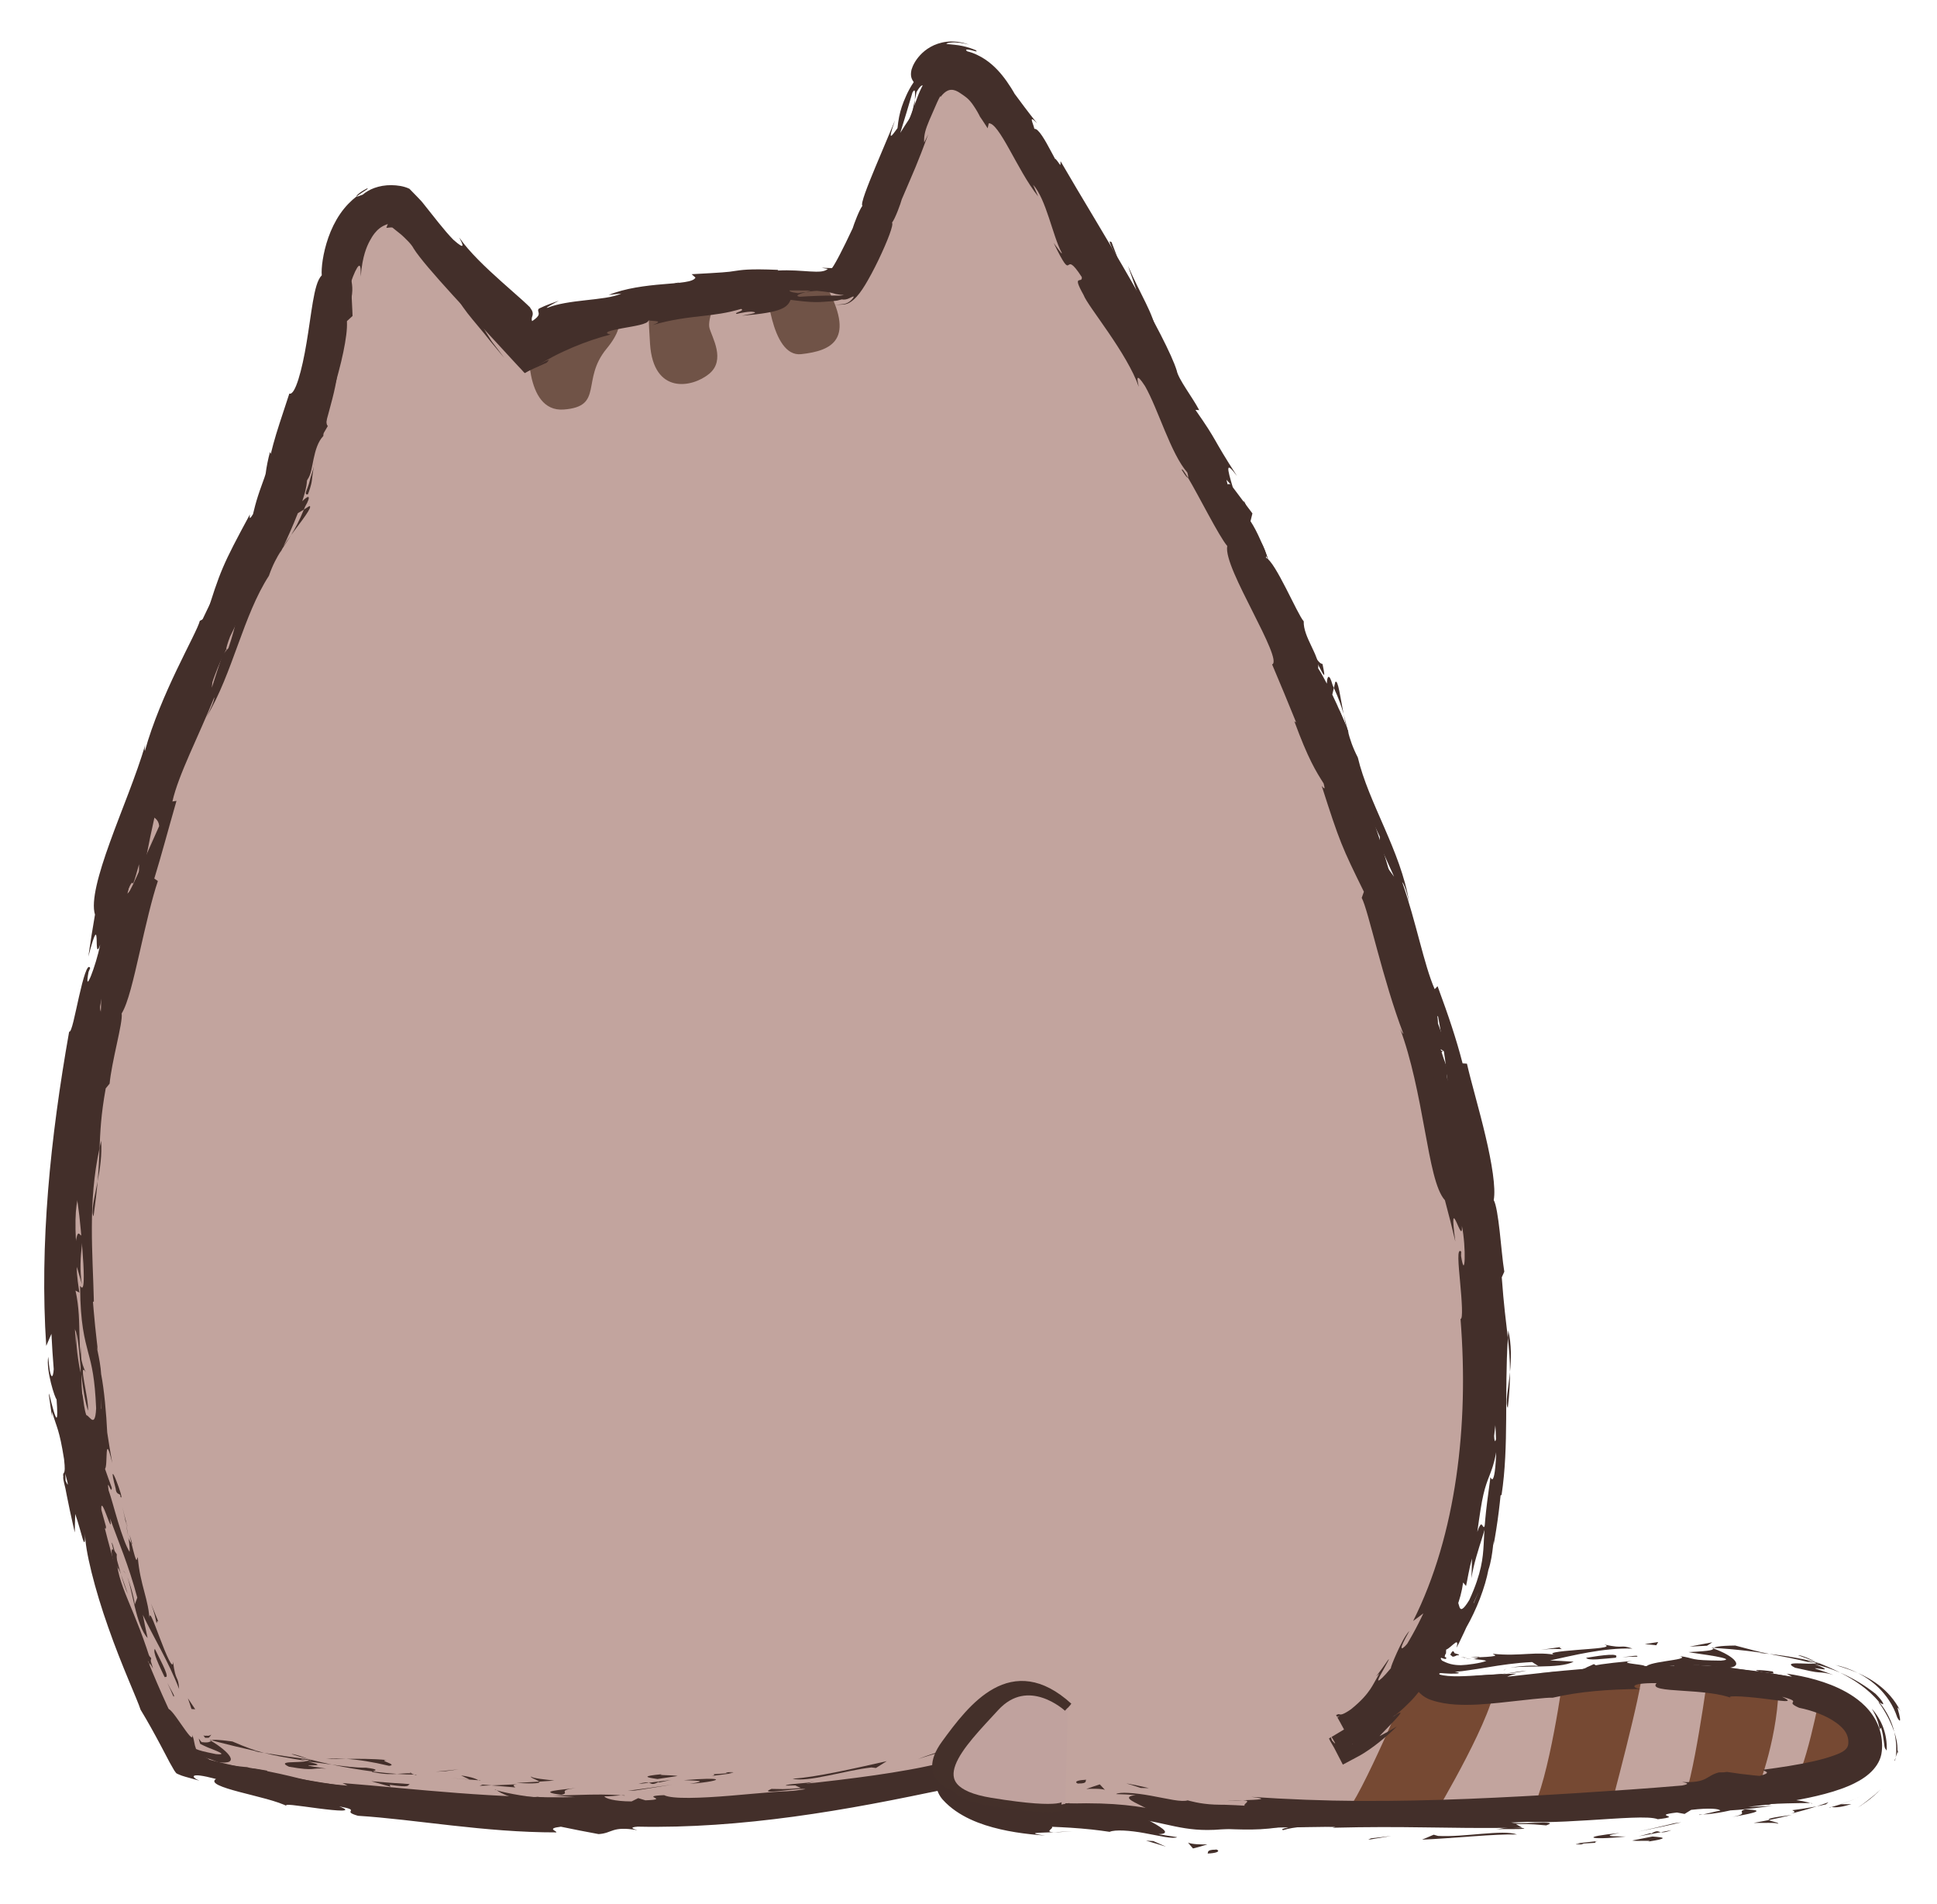 <?xml version="1.0" encoding="iso-8859-1"?>
<!-- Generator: Adobe Illustrator 16.0.3, SVG Export Plug-In . SVG Version: 6.00 Build 0)  -->
<!DOCTYPE svg PUBLIC "-//W3C//DTD SVG 1.1//EN" "http://www.w3.org/Graphics/SVG/1.1/DTD/svg11.dtd">
<svg version="1.1" id="Capa_1" xmlns="http://www.w3.org/2000/svg" xmlns:xlink="http://www.w3.org/1999/xlink" x="0px" y="0px"
	 width="475.294px" height="467.06px" viewBox="0 0 475.294 467.06" style="enable-background:new 0 0 475.294 467.06;"
	 xml:space="preserve">
<g>
	<path style="fill:#C2A49E;" d="M330.589,425.804c0,0,62.665-33.333,15.999-182.666S243.921,26.471,243.921,26.471
		s-11.165-19.333-17.499-1.833s-18.167,45.167-20.334,45.5c0,0-45-4.333-76.5,15.167l-31.667-34c0,0-12.5-4.167-15.667,20
		s-10,33.667-11.667,45.667S-31.836,284.568,45.923,431.805c0,0,85.665,26.166,186.665,2.166c0,0,0.834,11.433,26.667,10.133
		s27.167,4.366,40.5,3.2s91.833,0.417,124.333-6.833c0,0,34-1.125,34.875-11.25s-11.375-19.5-54.125-19
		c-35.298,0.413-51.081,8.496-57.833-1.928"/>
	<g>
		<path style="fill:#764933;" d="M346.921,410.138c0,0-13.5,32.25-16.75,34.417h22.25c0,0,14.833-24.833,14.5-32.083
			C366.921,412.472,353.921,416.137,346.921,410.138z"/>
		<path style="fill:#764933;" d="M383.588,411.138c0,0-3.416,25.5-7.833,33.417h19.166c0,0,8.167-30.334,8-34.417L383.588,411.138z"
			/>
		<path style="fill:#764933;" d="M446.671,415.389c0,0-3.832,20.5-7.166,23.25c0,0,18.999-2.084,18.999-9.417
			S454.171,418.389,446.671,415.389z"/>
		<path style="fill:#764933;" d="M419.171,410.138c0,0-3.834,28.584-6.5,32.167l18.584-3.25c0,0,5.416-13.667,5.166-27
			L419.171,410.138z"/>
	</g>
	<g>
		<path style="fill:#705347;" d="M129.755,83.387c0,0-1.333,17.833,8.583,17.083s4.167-7.25,10.5-14.917s1.083-9.833,1.083-9.833
			L129.755,83.387z"/>
		<path style="fill:#705347;" d="M175.255,70.221c0.833,3.25-1.75,8-1.167,10.25s4.076,7.833-0.087,11.25
			s-13.663,5.167-14.496-7.333s0-11.667,0-11.667L175.255,70.221z"/>
		<path style="fill:#705347;" d="M188.005,69.304c0,0,1,18.416,8.583,17.583s13.5-3.583,5.917-17.167L188.005,69.304z"/>
	</g>
	<g>
		<path style="fill:#432F2A;" d="M296.274,448.963c-4.034,0-7.036-0.664-10.397-1.407c-5.4-1.194-12.119-2.679-26.546-1.954
			c-21.268,1.061-26.528-6.374-27.821-9.836c-99.628,23.238-185.167-2.265-186.024-2.526l-0.597-0.183l-0.291-0.552
			c-66.978-126.82-2.534-259.156,18.644-302.643c3.16-6.489,5.656-11.615,5.862-13.098c0.702-5.05,2.276-9.624,4.099-14.919
			c2.546-7.396,5.714-16.599,7.566-30.735c1.333-10.171,4.461-16.865,9.298-19.893c4.236-2.653,8.166-1.391,8.33-1.335l0.363,0.121
			l31.095,33.386c29.546-17.634,70.44-15.2,75.796-14.791c2.641-3.072,12.826-26.409,19.363-44.469
			c1.889-5.219,4.484-8.01,7.715-8.295c6.117-0.541,11.564,8.307,12.431,9.781c2.484,3.053,57.469,71.816,102.862,217.077
			c24.231,77.541,18.528,123.441,9.479,148.294c-2.56,7.025-5.499,12.811-8.464,17.531c4.035,4.735,11.57,3.889,24.57,2.426
			c8.203-0.923,18.411-2.07,31.216-2.221c27.544-0.309,45.128,3.39,52.221,11.031c2.577,2.776,3.727,6.006,3.416,9.598
			c-0.95,10.998-31.956,12.467-36.18,12.615c-23.729,5.255-72.023,5.883-100.902,6.258c-11.098,0.145-19.864,0.258-23.489,0.575
			C298.583,448.912,297.389,448.963,296.274,448.963z M266.548,442.409c9.948,0,15.417,1.209,19.976,2.217
			c4.218,0.933,7.551,1.671,13.101,1.184c3.736-0.327,12.552-0.441,23.712-0.587c28.817-0.374,77.049-1.001,100.426-6.216
			l0.276-0.035c12.631-0.42,32.877-3.474,33.431-9.88c0.234-2.713-0.649-5.169-2.627-7.3c-4.464-4.81-16.751-10.458-49.986-10.071
			c-12.653,0.148-22.779,1.287-30.915,2.202c-13.105,1.475-21.538,2.424-26.61-2.81c-7.945,11.589-15.579,15.771-16.037,16.015
			l-1.411-2.647c0.153-0.082,15.426-8.533,24.908-34.831c8.801-24.407,14.273-69.56-9.634-146.064
			C299.134,96.312,243.327,28.102,242.768,27.43l-0.146-0.208c-1.322-2.284-5.928-8.729-9.633-8.402
			c-2.448,0.218-4.155,3.562-5.157,6.328c-3.178,8.78-7.687,20-11.767,29.281c-7.399,16.83-8.758,17.039-9.75,17.191l-0.185,0.029
			l-0.187-0.018c-0.444-0.042-44.874-4.051-75.567,14.949l-1.047,0.648l-32.207-34.58c-0.821-0.165-3.078-0.412-5.53,1.151
			c-2.754,1.757-6.352,6.254-7.852,17.7c-1.892,14.437-5.115,23.799-7.704,31.322c-1.772,5.148-3.303,9.594-3.964,14.356
			c-0.261,1.875-2.069,5.647-6.136,13.998c-20.981,43.085-84.773,174.06-18.984,299.368c7.78,2.226,90.225,24.558,185.288,1.969
			l1.715-0.408l0.128,1.758c0.008,0.078,1.318,9.939,25.096,8.744C261.885,442.47,264.329,442.409,266.548,442.409z"/>
		<g>
			<path style="fill:none;" d="M296.274,448.963c-4.034,0-7.036-0.664-10.397-1.407c-5.4-1.194-12.119-2.679-26.546-1.954
				c-21.268,1.061-26.528-6.374-27.821-9.836c-99.628,23.238-185.167-2.265-186.024-2.526l-0.597-0.183l-0.291-0.552
				c-66.978-126.82-2.534-259.156,18.644-302.643c3.16-6.489,5.656-11.615,5.862-13.098c0.702-5.05,2.276-9.624,4.099-14.919
				c2.546-7.396,5.714-16.599,7.566-30.735c1.333-10.171,4.461-16.865,9.298-19.893c4.236-2.653,8.166-1.391,8.33-1.335l0.363,0.121
				l31.095,33.386c29.546-17.634,70.44-15.2,75.796-14.791c2.641-3.072,12.826-26.409,19.363-44.469
				c1.889-5.219,4.484-8.01,7.715-8.295c6.117-0.541,11.564,8.307,12.431,9.781c2.484,3.053,57.469,71.816,102.862,217.077
				c24.231,77.541,18.528,123.441,9.479,148.294c-2.56,7.025-5.499,12.811-8.464,17.531c4.035,4.735,11.57,3.889,24.57,2.426
				c8.203-0.923,18.411-2.07,31.216-2.221c27.544-0.309,45.128,3.39,52.221,11.031c2.577,2.776,3.727,6.006,3.416,9.598
				c-0.95,10.998-31.956,12.467-36.18,12.615c-23.729,5.255-72.023,5.883-100.902,6.258c-11.098,0.145-19.864,0.258-23.489,0.575
				C298.583,448.912,297.389,448.963,296.274,448.963z M266.548,442.409c9.948,0,15.417,1.209,19.976,2.217
				c4.218,0.933,7.551,1.671,13.101,1.184c3.736-0.327,12.552-0.441,23.712-0.587c28.817-0.374,77.049-1.001,100.426-6.216
				l0.276-0.035c12.631-0.42,32.877-3.474,33.431-9.88c0.234-2.713-0.649-5.169-2.627-7.3c-4.464-4.81-16.751-10.458-49.986-10.071
				c-12.653,0.148-22.779,1.287-30.915,2.202c-13.105,1.475-21.538,2.424-26.61-2.81c-7.945,11.589-15.579,15.771-16.037,16.015
				l-1.411-2.647c0.153-0.082,15.426-8.533,24.908-34.831c8.801-24.407,14.273-69.56-9.634-146.064
				C299.134,96.312,243.327,28.102,242.768,27.43l-0.146-0.208c-1.322-2.284-5.928-8.729-9.633-8.402
				c-2.448,0.218-4.155,3.562-5.157,6.328c-3.178,8.78-7.687,20-11.767,29.281c-7.399,16.83-8.758,17.039-9.75,17.191l-0.185,0.029
				l-0.187-0.018c-0.444-0.042-44.874-4.051-75.567,14.949l-1.047,0.648l-32.207-34.58c-0.821-0.165-3.078-0.412-5.53,1.151
				c-2.754,1.757-6.352,6.254-7.852,17.7c-1.892,14.437-5.115,23.799-7.704,31.322c-1.772,5.148-3.303,9.594-3.964,14.356
				c-0.261,1.875-2.069,5.647-6.136,13.998c-20.981,43.085-84.773,174.06-18.984,299.368c7.78,2.226,90.225,24.558,185.288,1.969
				l1.715-0.408l0.128,1.758c0.008,0.078,1.318,9.939,25.096,8.744C261.885,442.47,264.329,442.409,266.548,442.409z"/>
			<g>
				<g>
					<g>
						<path style="fill:#432F2A;" d="M264.609,437.555c2.449,0.049,1.571-0.774,1.939-0.93
							C262.425,436.844,264.723,437.778,264.609,437.555z"/>
						<path style="fill:#432F2A;" d="M231.309,429.681l1.028-0.595c0,0-1.984,0.678-3.97,1.355
							c-0.472,0.162-0.944,0.323-1.387,0.475c-0.32,0.121-0.619,0.233-0.875,0.33c-0.506,0.192-0.843,0.32-0.843,0.32
							s0.3-0.098,0.749-0.245c0.225-0.073,0.487-0.158,0.768-0.25c0.366-0.112,0.757-0.232,1.146-0.353
							C229.618,430.199,231.309,429.681,231.309,429.681z"/>
						<path style="fill:#432F2A;" d="M194.492,436.368c3.591,1.005,12.947-2.046,19.349-2.746l1.104,0.124l2.637-1.673
							C209.964,433.783,200.02,436.083,194.492,436.368z"/>
						<path style="fill:#432F2A;" d="M175.079,435.275c1.218,0.45-4.087,0.825,4.459-0.2c-0.436-0.022-0.564-0.046-0.817-0.069
							C177.951,435.084,176.889,435.173,175.079,435.275z"/>
						<path style="fill:#432F2A;" d="M178.721,435.006C182.479,434.634,176.218,434.759,178.721,435.006L178.721,435.006z"/>
						<path style="fill:#432F2A;" d="M161.323,436.457l4.949-0.738c-1.056-0.265-5.479-0.132-3.847-0.448
							C157.345,435.755,158.397,436.031,161.323,436.457z"/>
						<path style="fill:#432F2A;" d="M156.634,437.672l2.58-0.299C158.756,437.253,158.071,437.231,156.634,437.672z"/>
						<path style="fill:#432F2A;" d="M164.673,436.689l-5.459,0.684c0.73,0.204,0.828,0.665,2.51-0.261
							C161.293,437.554,162.361,437.106,164.673,436.689z"/>
						<path style="fill:#432F2A;" d="M167.783,436.736c2.811,0.145,6.442,0.085,1.467,0.912c4.77-0.401,6.774-0.89,6.403-1.104
							C175.281,436.317,172.54,436.351,167.783,436.736z"/>
						<path style="fill:#432F2A;" d="M192.843,438.066l3.8-0.072l3.17-0.924C198.232,437.553,192.555,437.659,192.843,438.066z"/>
						<path style="fill:#432F2A;" d="M130.311,435.833c-0.322,0.295,1.646,0.864,2.008,1.265l3.692-0.257
							C134.122,436.6,130.544,436.295,130.311,435.833z"/>
						<path style="fill:#432F2A;" d="M132.318,437.098l-5.534,0.319C131.71,437.68,132.621,437.436,132.318,437.098z"/>
						<path style="fill:#432F2A;" d="M155.788,439.281c0,0,2.264-0.351,4.528-0.701c2.257-0.378,4.514-0.755,4.514-0.755
							s-2.694,0.397-5.389,0.795c-2.704,0.361-5.407,0.723-5.407,0.723L155.788,439.281z"/>
						<polygon style="fill:#432F2A;" points="109.35,434.53 112.512,434.085 106.892,434.672 						"/>
						<path style="fill:#432F2A;" d="M95.481,433.222c2.354-0.302-3.015-1.359-0.556-1.422c-3.756-0.355-7.013-0.302-9.954-0.282
							C88.063,431.72,91.308,432.235,95.481,433.222z"/>
						<path style="fill:#432F2A;" d="M80.048,431.42c1.546,0.107,3.166,0.106,4.924,0.098
							C83.33,431.411,81.706,431.355,80.048,431.42z"/>
						<path style="fill:#432F2A;" d="M117.401,436.754c-0.414-0.212-1.203-0.738-4.267-1.173l2.099,1.013
							C115.893,436.643,116.641,436.698,117.401,436.754z"/>
						<path style="fill:#432F2A;" d="M115.307,436.626l-0.074-0.032c-2.348-0.205-3.975-0.348-4.672-0.408
							C111.159,436.241,112.588,436.374,115.307,436.626z"/>
						<path style="fill:#432F2A;" d="M117.947,436.794c-0.201-0.015-0.349-0.025-0.546-0.04
							C117.604,436.852,117.728,436.889,117.947,436.794z"/>
						<path style="fill:#432F2A;" d="M141.263,438.659c-3.25,0.461-10.065,0.813-3.497,1.677
							C140.113,439.781,136.36,439.324,141.263,438.659z"/>
						<path style="fill:#432F2A;" d="M120.576,438.025l5.862,0.495c-0.105-0.23-1.149-0.606,0.469-0.772L120.576,438.025z"/>
						<polygon style="fill:#432F2A;" points="117.686,438.119 120.576,438.025 118.405,437.822 						"/>
						<path style="fill:#432F2A;" d="M89.842,433.676c-2.556,0.03-5.306-0.331-8.405-0.757c3.286,0.686,6.709,1.268,9.978,1.691
							C91.912,434.401,93.404,434.117,89.842,433.676z"/>
						<path style="fill:#432F2A;" d="M102.182,435.383c-0.176-0.003-0.401-0.007-0.565-0.01
							C101.954,435.481,102.228,435.533,102.182,435.383z"/>
						<path style="fill:#432F2A;" d="M51.447,426.839c0.013,0.052,0.2,0.161,0.342,0.249c0.049-0.039,0.086-0.079,0.146-0.115
							L51.447,426.839z"/>
						<path style="fill:#432F2A;" d="M91.954,434.841c2.482,0.485,4.008,0.454,5.464,0.357c-1.883-0.131-3.875-0.317-6.003-0.588
							C91.191,434.703,91.143,434.778,91.954,434.841z"/>
						<path style="fill:#432F2A;" d="M71.542,430.354c1.254,0.414,2.688,0.826,4.204,1.229
							C74.527,431.102,72.036,430.222,71.542,430.354z"/>
						<path style="fill:#432F2A;" d="M100.798,435.049c0.126,0.001,0.241,0.002,0.378,0.003
							C100.375,434.78,100.468,434.881,100.798,435.049z"/>
						<path style="fill:#432F2A;" d="M100.798,435.049c-1.303-0.016-2.34,0.081-3.38,0.149c1.533,0.109,2.959,0.172,4.199,0.175
							C101.313,435.281,101.012,435.156,100.798,435.049z"/>
						<path style="fill:#432F2A;" d="M43.513,425.409c0.54,0.011,2.127,2.195,3.638,4.861c0.982,0.277,2.033,0.545,3.096,0.887
							c1.097,0.344,2.222,0.735,3.292,1.168c5.693,0.728,2.593-2.632-1.75-5.237c-0.053,0.061-0.099,0.123-0.193,0.173
							c-0.047,0.024-0.106,0.046-0.185,0.063c-0.065,0.02-0.099,0.05-0.168,0.07c-0.258,0.081-0.736,0.134-1.768,0.012
							c-0.156-0.152-0.407-0.472-0.708-0.894c0.032,0.258,0.163,0.713,0.364,1.316c0.437,0.246,1.017,0.498,1.606,0.77
							c0.219,0.113,0.802,0.323,1.21,0.485c0.434,0.176,0.835,0.339,1.183,0.479c1.383,0.589,1.856,0.975-0.111,0.786
							c-0.77-0.147-1.446-0.288-2.041-0.421c-0.577-0.128-0.915-0.207-1.297-0.307c-0.716-0.193-1.229-0.351-1.575-0.528
							c-0.239-0.626-0.328-1.062-0.417-1.533c-0.045-0.225-0.094-0.464-0.152-0.754c-0.036-0.146-0.059-0.266-0.122-0.464
							c-0.076-0.216-0.16-0.453-0.252-0.717c0.279,1.641-1.158-0.374-2.692-2.574c-1.538-2.194-3.155-4.586-3.459-3.514
							c0,0,0.843,1.487,1.687,2.975c0.862,1.475,1.725,2.949,1.725,2.949C44.276,425.679,42.858,423.618,43.513,425.409z"/>
						<path style="fill:#432F2A;" d="M62.461,429.664l2.347,0.392c-2.626-0.686-4.463-1.398-7.781-2.807
							c-3.912-0.528-4.763-0.47-5.093-0.276c0,0,2.805,0.751,5.646,1.432c2.839,0.687,5.7,1.313,5.7,1.313L62.461,429.664z"/>
						<path style="fill:#432F2A;" d="M75.315,432.039c-1.979,0.544-7.696-0.158-4.408,1.404c6.933,1.188,4.977,0.154,9.172,0.472
							c-11.198-1.648,3.276,0.077-4.695-1.765c2.211,0.235,4.186,0.513,6.053,0.769c-1.992-0.418-3.903-0.865-5.692-1.336
							c0.097,0.038,0.166,0.065,0.246,0.097l0.053,0.006c-0.001,0.006-0.013,0.006-0.014,0.012c0.461,0.188,0.608,0.279,0.079,0.126
							c-0.039,0.004-0.175-0.016-0.235-0.023c-0.096,0.105-0.319,0.173-0.558,0.234c-3.188-0.741-0.467-0.307,0.558-0.234
							c0.044-0.034,0.137-0.06,0.156-0.103c-0.01-0.007-0.025-0.012-0.039-0.018c0,0-2.799-0.384-5.598-0.768
							c-2.792-0.428-5.584-0.856-5.584-0.856C67.126,430.648,70.065,431.222,75.315,432.039z"/>
						<path style="fill:#432F2A;" d="M131.636,442.045c-0.352-0.088-0.334-0.148-0.359-0.212
							C130.535,441.915,130.252,441.979,131.636,442.045z"/>
						<path style="fill:#432F2A;" d="M126.957,441.354c0.835-0.088,1.539-0.397,4.231-0.22c2.331,0.333-0.024,0.413,0.089,0.699
							c1.636-0.176,5.705-0.461,0.624-1.018l-0.81,0.092c-4.586-0.433-10.407-1.837-9.598-1.913
							C122.784,439.839,123.933,440.462,126.957,441.354z"/>
						<path style="fill:#432F2A;" d="M100.571,437.703c0,0-2.366-0.16-4.731-0.32c-2.365-0.188-4.73-0.376-4.73-0.376l4.705,1.337
							l-0.191-0.474C100.966,438.666,99.869,437.967,100.571,437.703z"/>
						<path style="fill:#432F2A;" d="M51.217,426.335c0,0,0.195-0.184,0.35-0.378c0.162-0.192,0.273-0.4,0.287-0.396
							c-0.322,0.196-0.742,0.375-1.097,0.265c-0.255,0.043-0.542,0.029-0.854-0.041c0.156,0.172,0.312,0.345,0.428,0.567
							C50.643,426.363,50.945,426.349,51.217,426.335z"/>
						<polygon style="fill:#432F2A;" points="46.994,419.282 47.901,419.347 46.11,416.654 						"/>
						<path style="fill:#432F2A;" d="M301.73,118.449l1.41,2.451C302.508,119.723,302.073,118.981,301.73,118.449z"/>
						<path style="fill:#432F2A;" d="M292.765,100.119l-0.575-0.268C292.813,100.595,293.127,100.871,292.765,100.119z"/>
						<path style="fill:#432F2A;" d="M71.431,131.271c1.227-1.68,2.598-3.437,3.536-4.807c0.938-1.365,1.443-2.353,0.928-2.291
							l-1.334,0.84C73.461,127.755,72.412,129.67,71.431,131.271z"/>
						<path style="fill:#432F2A;" d="M201.696,71.178c-0.387-0.1-0.789-0.205-1.187-0.308c-1.002,0.265-1.94,0.52-2.774,0.765
							C198.921,71.475,200.273,71.319,201.696,71.178z"/>
						<path style="fill:#432F2A;" d="M203.836,67.69c0.066,0.017,0.132,0.035,0.194,0.039c0.224,0.056,0.454,0.132,0.693,0.179
							c0.241,0.036,0.472-0.032,0.663-0.144c0.385-0.225,0.708-0.545,1.038-0.889c-0.248,0.212-0.521,0.469-0.875,0.723
							c-0.179,0.121-0.383,0.257-0.655,0.282c-0.271,0.021-0.563-0.096-0.862-0.145C203.986,67.724,203.912,67.707,203.836,67.69z"
							/>
						<path style="fill:#432F2A;" d="M343.95,221.435l1.876,2.838C344.197,219.393,344.488,221.684,343.95,221.435z"/>
						<path style="fill:#432F2A;" d="M22.952,298.413c0.481-3.448,0.793-6.185,1.003-8.597
							C23.165,293.938,22.274,297.28,22.952,298.413z"/>
						<path style="fill:#432F2A;" d="M289.97,115.261c0.89,1.462,1.365,2.041,1.517,1.912
							C290.587,115.659,290,114.841,289.97,115.261z"/>
						<path style="fill:#432F2A;" d="M24.814,279.857c-0.15,0.599-0.251,1.19-0.385,1.802c-0.098,2.535-0.2,5.079-0.474,8.157
							C24.54,286.77,25.065,283.291,24.814,279.857z"/>
						<path style="fill:#432F2A;" d="M417.858,445.154c-0.305,0.012-0.664,0.048-0.942,0.044
							C416.844,445.327,417.256,445.274,417.858,445.154z"/>
						<path style="fill:#432F2A;" d="M300.002,441.964c1.235-0.146,3.155-0.227,4.951-0.292
							C304.066,441.646,302.634,441.673,300.002,441.964z"/>
						<path style="fill:#432F2A;" d="M30.933,373.299C31.616,375.777,31.125,373.67,30.933,373.299L30.933,373.299z"/>
						<path style="fill:#432F2A;" d="M30.976,386.341c-0.256-0.501-0.494-0.869-0.705-0.874
							C30.532,385.612,30.763,385.922,30.976,386.341z"/>
						<path style="fill:#432F2A;" d="M23.145,253.399c0.015-0.076,0.027-0.137,0.044-0.224
							C22.88,253.915,22.937,253.788,23.145,253.399z"/>
						<path style="fill:#432F2A;" d="M31.516,377.145c-0.146-0.961-0.34-2.061-0.574-3.249
							C31.006,374.427,31.167,375.418,31.516,377.145z"/>
						<path style="fill:#432F2A;" d="M31.778,376.537c0.198,0.864,0.353,1.544,0.501,2.191
							C32.507,379.002,32.51,378.705,31.778,376.537z"/>
						<path style="fill:#432F2A;" d="M30.048,369.828c0.347,1.429,0.632,2.771,0.893,4.067c-0.067-0.505-0.07-0.722-0.009-0.597
							C30.739,372.57,30.464,371.543,30.048,369.828z"/>
						<path style="fill:#432F2A;" d="M350.243,405.74c-0.114,0.141-0.234,0.31-0.365,0.459
							C348.768,408.731,349.354,407.678,350.243,405.74z"/>
						<path style="fill:#432F2A;" d="M81.542,62.366c-0.031,0.134-0.032,0.21-0.057,0.332c0.049-0.128,0.11-0.289,0.154-0.405
							L81.542,62.366z"/>
						<path style="fill:#432F2A;" d="M86.836,51.641c-0.492,0.659-0.905,1.303-1.269,1.92c-0.366,0.622-0.688,1.234-0.882,1.664
							c-0.442,0.937-0.803,1.767-1.144,2.548c-0.675,1.562-1.288,2.935-1.902,4.521c0,0,0.854-0.65,1.732-1.234
							c0.877-0.591,1.778-1.102,1.778-1.102s-0.135-1.817,0.143-3.801c0.083-0.517,0.123-0.947,0.305-1.526
							c0.162-0.549,0.351-1.068,0.534-1.512C86.5,52.227,86.836,51.641,86.836,51.641z"/>
						<path style="fill:#432F2A;" d="M321.636,163.03l-1.816-6.461c4.273,6.944,6.014,12.542,4.688,6.31
							c-1.437,0.073-3.938-5.907-6.535-11.847c-2.588-5.943-5.27-11.847-6.701-11.719l-1.265-4.248c0.492,1.16,0.718,1.28,1.2,2.428
							c-2.317-8.336-4.363-5-8.646-15.127c-1.443-3.556-2.25-6.14-0.831-3.918l-4.32-7.406c-1.05-2.254-0.356-1.919,0.687,0.329
							c0,0-1.493-2.899-2.985-5.798c-1.519-2.886-3.036-5.772-3.036-5.772l0.115,0.05c-1.222-1.466-3.743-4.905-4.948-6.592
							c-1.197-3.11,1.027,1.336,0.932,0.429l-3.959-6.064c-0.777-2.921,2.677,2.016,4.891,6.491c-0.361-3.618-1.22-4.87-2.664-6.906
							c-1.452-2.037-3.464-4.864-6.339-11.61l3.619,5.808c-0.774-4.607-3.853-9.011-6.937-16.19
							c0.543,1.839,5.594,14.657,1.129,8.154c-0.915-2.023-2.281-4.606-4.901-7.978c0.812-0.522-1.486-3.975-4.243-8.364
							l1.276-0.366c-3.26-4.589-3.591-3.859-5.837-6.34c-3.257-5.331-3.173-6.944-3.289-8.643c-5.441-8.464,2.557,6.632-4.288-3.086
							c-2.155-3.583-4.223-6.487-6.608-9.431c-1.212-1.487-2.436-2.917-3.966-4.574l-0.028-0.032
							c-0.094-0.133,0.79,1.133,0.414,0.594l-0.005-0.007l-0.008-0.013l-0.035-0.052l-0.068-0.103l-0.137-0.199l-0.271-0.383
							c-0.183-0.243-0.366-0.488-0.552-0.735c-0.375-0.482-0.764-0.957-1.176-1.434c-0.253-0.292-0.51-0.586-0.77-0.885
							c-0.289-0.325-0.587-0.646-0.894-0.961c-0.611-0.631-1.259-1.241-1.942-1.81c-1.498-1.52-2.295-2.061-2.511-2.328
							c-0.227-0.251,0.093-0.182,0.561,0.012c0.93,0.364,2.433,1.405,1.251,0.213c0,0-1.688-1.002-3.388-1.397
							c-0.85-0.213-1.702-0.301-2.349-0.291c-0.646,0.006-1.077,0.087-1.077,0.087c-0.858,0.012-1.161,0.033-1.222-0.068
							c-0.061-0.089,0.127-0.254,0.259-0.35c-1.506,0.368-2.12,0.968-2.47,1.319c-0.341,0.384-0.404,0.634-0.547,0.941
							c-0.136,0.313-0.357,0.675-0.858,1.411c-0.488,0.744-1.271,1.871-2.184,3.979c0.008,0.392-0.122,0.917-0.337,1.579
							c-0.108,0.331-0.231,0.7-0.387,1.098c-0.152,0.396-0.3,0.757-0.482,1.18c-0.617,1.381-1.529,3.101-2.522,5.004
							c-1.985,3.81-4.302,8.346-5.156,12.499c-1.12,1.756-0.346-1.216-1.043-0.824c-1.697,5.469-2.509,7.784-3.165,9.884
							c-0.671,2.095-1.169,3.989-2.522,8.502c0,0-1.04,1.708-2.124,3.338c-0.272,0.401-0.545,0.802-0.801,1.178
							c-0.126,0.176-0.248,0.346-0.363,0.508c-0.084,0.101-0.163,0.196-0.236,0.285c-0.292,0.345-0.488,0.55-0.488,0.55
							c0.542-0.482,0.891-0.699,1.182-0.778c0.276-0.059,0.323,0.305,0.304,0.776c-0.041,0.499-0.222,1.264-0.627,2.191
							c-0.21,0.452-0.463,0.975-0.888,1.373c-0.444,0.423-1.038,0.344-1.626,0.431c-0.998,0.101-2.048,0.206-3.074,0.31
							c1.3,0.345,2.562,0.701,3.373,0.959c0.977,0.161,1.577,0.311,2.047,0.138c-0.615,0.337-1.283,0.213-1.96,0.232l-2.446,0.012
							l-2.171,0.063c-1.443,0.054-2.884,0.128-4.324,0.221c-1.262-0.212-0.212-0.658,1.521-1.168
							c-0.721,0.095-1.401,0.195-1.931,0.29c-3.761-0.457-1.835-1.219,0.898-1.92c1.294,0.263,2.571,0.558,3.806,0.866
							c0.568-0.153,1.128-0.305,1.651-0.447c0.557-0.148,0.961-0.302,1.273-0.459c0.643-0.313,0.945-0.639,0.894-0.976
							c0.078-0.105,0.035-0.217-0.039-0.328c-0.008,0.002-0.017,0.005-0.037,0.006c-0.197,0.058-0.503,0.105-0.886,0.141
							c-0.213,0.018-0.351,0.036-0.673,0.044c-0.339,0.005-0.693,0.011-1.056,0.016c0.702-0.183,1.157-0.349,0.839-0.492
							c-0.36-0.15-1.501,0.079-3.262,0.363l-2.425-1.465l-0.599,0.562c0,0-3.521-0.249-7.056-0.342
							c-3.534-0.109-7.081-0.063-7.081-0.063c-4.998,1.098-9.585,2.512-14.795,4.176c-5.204,1.694-11.051,3.576-18.418,6.311
							c3.398-2.195,0.286-1.89,0.094-3.132c2.294-0.051,5.213-1.064,8.65-2.171c3.429-1.109,7.382-2.311,11.515-2.812
							c-4.304,0.558-3.471-0.152-2.409-0.556c0,0-3.634,0.908-7.204,2.026c-3.578,1.095-7.071,2.42-7.072,2.42
							c0.047-1.063-3.27,0.112-7.121,1.05c1.737,0.462-0.814,1.641-4.361,3.286c-1.775,0.824-3.802,1.78-5.683,2.789
							c-0.467,0.257-0.928,0.511-1.378,0.759c-0.222,0.128-0.442,0.255-0.658,0.38c-0.139,0.087-0.276,0.173-0.41,0.258
							c-0.53,0.34-1.019,0.688-1.449,1.03c-0.146-0.299-0.002-0.781,0.538-1.361c0.136-0.144,0.296-0.295,0.487-0.45
							c0.095-0.074,0.198-0.153,0.309-0.238c0.034-0.027,0.153-0.1,0.276-0.175c0.12-0.071,0.244-0.145,0.372-0.221
							c1.028-0.598,2.362-1.292,4.08-2.04c-1.249,0.322-2.319,0.729-3.254,1.187c-0.469,0.228-0.902,0.473-1.31,0.724l-0.28,0.18
							l-0.132,0.108l-0.256,0.235c-0.667,0.647-1.35,1.574-2.302,2.564c-0.04,0.058-0.071,0.051-0.101,0.028l-0.093-0.043
							l-0.191-0.096c-0.13-0.069-0.263-0.147-0.401-0.237c-0.275-0.18-0.565-0.405-0.862-0.68c-0.297-0.275-0.601-0.6-0.895-0.97
							c-0.147-0.185-0.292-0.381-0.43-0.587c-0.195-0.281-0.396-0.571-0.605-0.871c0.281,0.302,0.53,0.57,0.751,0.809
							c0.158,0.173,0.298,0.324,0.429,0.451c0.261,0.253,0.486,0.407,0.727,0.414c-0.761-0.378-3.517-3.292-5.226-5.298
							c-1.773-2.075-2.887-3.66-1.867-2.995l1.205,1.273c-3.889-4.349-9.937-10.849-15.317-16.275
							c-1.345-1.357-2.648-2.646-3.866-3.818c-0.152-0.146-0.303-0.291-0.453-0.434l-0.223-0.212l-0.303-0.26
							c-0.401-0.342-0.793-0.675-1.173-0.999c-0.749-0.626-1.454-1.217-2.107-1.764c-0.32-0.262-0.628-0.513-0.922-0.752
							c-0.076-0.052-0.137-0.133-0.224-0.158l-0.282-0.025c-0.186-0.014-0.367-0.022-0.542-0.023
							c-0.705-0.006-1.328,0.081-1.849,0.208c-1.044,0.259-1.673,0.657-1.884,0.938c-0.082-0.086,0.258-0.742,0.852-1.386
							c0.582-0.649,1.438-1.249,1.968-1.406c0,0-0.482,0.067-1.285,0.303c-0.798,0.237-1.916,0.674-3.063,1.454
							c-1.148,0.771-2.3,1.903-3.187,3.259c-0.445,0.675-0.83,1.397-1.146,2.13c-0.322,0.741-0.511,1.384-0.704,2.085
							c-0.724,2.75-0.807,5.432-0.778,7.412c0.04,1.982,0.182,3.279,0.182,3.279c-0.548-1.017-2.003-0.008-3.197,0.131
							c-0.597,0.062-1.136-0.112-1.453-0.954c-0.304-0.842-0.431-2.355,0.118-4.988c-0.537,1.447-1.053,3.08-1.449,5.132
							c-0.196,1.015-0.363,2.179-0.474,3.389c-0.105,1.154-0.208,2.43-0.303,3.858c0.499-1.774,2.755-4.286,2.535-1.734
							c-1.318,3.355-1.768,4.491-2.206,5.848c-0.457,1.344-0.883,2.92-2.555,6.893c0.934-2.619,2.525,0.914,1.24,5.2
							c-0.144-0.758-2.271-0.269-2.074-1.87c0,0-0.171,2.764-0.468,5.554c-0.289,2.787-0.668,5.604-0.669,5.604
							c0.508-2.754-1.64-1.083-3.054,1.068c0.401-0.47-0.409,1.779-1.384,4.642c-0.99,2.845-1.985,6.441-2.148,8.081
							c0,0,0.367-1.251,0.801-2.448c0.427-1.203,0.898-2.357,0.898-2.357c-0.877,2.776-1.242,5.161-1.288,7.055
							c0.015,0.246,0.018,0.455,0,0.717c-0.024,0.278-0.063,0.583-0.109,0.889c-0.103,0.649-0.199,1.258-0.292,1.847
							c-0.201,1.224-0.385,2.411-0.646,3.68c-0.524,2.542-1.37,5.419-3.544,9.784c0.244-1.563-0.935-4.624-3.974,0.993
							c-0.238,3.147-0.656,14.046-4.271,24.463l-1.451,1.671c0,0-0.666,2.016-1.331,4.031c-0.648,2.019-1.297,4.039-1.297,4.039
							c0.209-2.76,0.929-7.905,1.936-13.361c0.999-5.456,2.286-11.219,3.396-15.202c-2.495,4.07-1.282,0.854-4.223,7.337
							c-1.615,2.029,0.771-3.922,1.642-5.831c0,0-1.835,3.724-3.671,7.449c-1.815,3.738-3.573,7.51-3.573,7.51
							c0.765-0.068-0.206,2.976-1.165,6.031c-0.965,3.054-1.917,6.121-1.278,6.04c0,0,1.385-4.296,2.853-8.568
							c1.46-4.275,2.999-8.526,2.999-8.526c1.521-0.097-0.836,11.006-5.385,21.754c-1.605,2.567-1.392-2.96-1.891-2.906
							c-0.174,1.581-3.284,10.692-3.944,11.596l1.113-4.915c-2.835,5.943-2.133,10.597-5.916,17.596
							c-0.972,2.529-4.221,7.154-3.601,7.854c2.833-3.76,7.609-3.034,7.788,0.083c-0.192,0.432-1.631,3.663-3.179,7.139
							c-1.546,3.483-3.179,7.234-3.959,8.61c-2.38,3.953-0.918-7.207-2.952-3.855c0.305,0.26,0.058,2.756-0.077,3.784
							c-1.061,2.659-0.797-1.45-2.263,4.574c1.02,1.341-3.241,12.167,0.368,3.123c-1.112,5.952-1.868,6.156-3.387,13.101
							c1.345-2.002,1.519,6.851,0.831,12.813c-0.276-0.412-0.968,0.833-1.287,1.441c-1.161,6.052-2.058,10.707-2.856,15.278
							c-0.79,4.572-1.481,9.063-2.005,14.801c-0.438,1.023-1.258,6.551-1.662,4.14c0.12,1.679,0.461,3.231,0.299,6.788
							c-0.763,3.413-0.714,1.43-0.67-0.768c0.047-2.194,0.107-4.601-0.771-2.014c0.735,0.502,0.567,9.289,1.03,14.369
							c0.624-0.772,0.729-3.69,0.704-7.058c-0.03-3.366-0.177-7.188-0.242-9.741c1.708,0.108,2.715,8.999,3.481,20.891
							c0.492,9.452-1.047,4.121-0.797,5.76c0.058,8.919,1.127,12.667,1.987,16.007c0.905,3.346,1.62,6.287,1.942,13.647
							c-0.28,5.933-2.087,0.551-2.682,1.937c-1.43-7.651-0.699-11.907-1.137-17.126c0,0-0.002,1.621-0.003,3.242
							c0.018,1.622,0.035,3.244,0.035,3.244c-0.604-2.418-1.278-7.577-1.113-10.418c-0.344,2.494,0.075,10.072,1.147,18.698
							c1.032,8.634,2.797,18.275,3.938,25.13c0.892,2.328,2.293,6.348,2.225,4.297l-1.165-4.217c-0.021-2.055,0.72-0.113,1.387,1.64
							c0.668,1.754,1.251,3.325,0.791,0.606c1.972,5.531,4.583,11.529,6.675,19.427l-0.674,1.849
							c0.269-0.281-0.997-5.31-2.005-7.408c0.755,1.554,1.295,4.672,2.06,7.782c0.755,3.109,1.733,6.207,3.147,7.675
							c0,0-0.3-1.42-0.601-2.84c-0.283-1.421-0.566-2.842-0.566-2.842c2.513,5.31,6.316,11.489,8.9,18.2
							c-0.207-3.479-0.823-1.462-1.497-6.709c0.041,2.376-1.74-1.856-3.248-5.841c-1.515-3.978-2.799-7.693-2.481-4.024
							c-0.212-5.485-2.339-8.815-2.915-15.771c-0.317,0.31-0.096,2.547-1.524-3.303c-0.185-0.231-0.5-0.811-0.689-1.182
							c-0.034-0.183-0.046-0.246-0.075-0.402c0.014,0.121,0.024,0.213,0.039,0.334c-0.125-0.236-0.143-0.255,0.016,0.125
							c0.201,1.431,0.31,2.609,0.22,3.126c-0.855-1.315-1.904-4.306-2.832-7.367c-0.935-3.06-1.741-6.188-2.314-7.735
							c-0.553-3.564,0.764,1.378,0.78-0.635c0,0-0.421-1.156-0.843-2.312c-0.411-1.161-0.821-2.322-0.821-2.322
							c0.766-0.653-0.218-9.641,1.783-1.436c0,0-0.324-1.867-0.647-3.734c-0.295-1.872-0.591-3.743-0.591-3.743
							c-0.206-4.486-0.755-10.577-1.489-14.307c-0.173-3.564-1.736-8.924-0.807-5.867c0,0-0.368-2.955-0.666-5.922
							c-0.302-2.966-0.535-5.942-0.535-5.942l0.221-0.117c-0.264-11.71-1.514-24.336,1.399-37.631
							c0.166-3.966,0.323-8.088,1.508-14.634l0.955-1.168c0.232-2.538,1.025-6.284,1.755-9.665c0.727-3.383,1.384-6.405,1.202-7.558
							c1.559-2.492,2.923-8.492,4.399-14.929c1.458-6.437,3.038-13.313,4.487-17.558l-0.878-0.61
							c1.81-5.912,3.317-11.65,5.444-19.055l-1.002,0.154c1.465-6.539,6.36-15.873,10.293-25.603
							c0.043,0.791-1.049,3.22-1.939,4.896c3.27-5.448,5.499-11.667,7.733-17.769c2.23-6.098,4.462-12.07,7.599-16.906
							c0.938-2.709,1.941-4.52,3.02-6.223c-0.114,0.24-0.204,0.461-0.267,0.657c0.13-0.262,0.324-0.65,0.522-1.05
							c0.69-1.067,1.423-2.159,2.171-3.369c-0.721,0.986-1.387,1.941-1.897,2.8c0.948-1.995,2.322-5.045,3.547-8.162l1.48-0.896
							c0.107-0.256,0.193-0.464,0.305-0.731c0.86-1.47,1.033-2.219,0.814-2.341c-0.218-0.124-0.822,0.343-1.518,1.022
							c0.544-1.679,1.039-3.218,1.159-5.067c0.049-0.073,0.106-0.189,0.156-0.296c0.843-1.172,1.04-3.009,1.482-5.069
							c0.426-2.035,1.058-4.208,2.371-5.568c-0.052-1.149,1.187-5.081,2.216-9.122c1.036-4.031,1.722-8.112,1.108-9.179
							c0.243-0.055,0.59-0.983,0.154,0.769c1.13-3.555,2.104-7.184,2.216-10.557l1.478-1.353c0,0-0.066-2.088-0.192-4.158
							c-0.068-1.01-0.136-2.02-0.187-2.777c-0.037-0.738-0.062-1.23-0.062-1.23c0.766-2.247,1.482-3.719,1.913-4.083
							c0.447-0.359,0.549,0.345,0.535,2.593c0.205-2.68,0.602-4.481,0.998-5.811c0.404-1.328,0.806-2.193,1.221-2.965
							c0.238-0.425,0.341-0.622,0.541-0.939c0.186-0.294,0.397-0.609,0.679-0.96c0.57-0.669,1.392-1.644,3.214-2.225
							c0,0-0.096,0.234-0.192,0.469c-0.083,0.236-0.167,0.471-0.167,0.471c0.273-0.041,0.572-0.079,0.891-0.096
							c0.159-0.008,0.324-0.011,0.492-0.005c0.163,0.017,0.252,0.174,0.388,0.256c0.532,0.426,1.086,0.869,1.619,1.295
							c0.14,0.118,0.278,0.234,0.415,0.349c0.183,0.169,0.362,0.336,0.538,0.499c0.362,0.343,0.701,0.678,1.005,1
							c0.609,0.643,1.082,1.232,1.326,1.734c1.476,2.345,5.077,6.483,9.687,11.549c2.319,2.519,4.87,5.29,7.534,8.184
							c1.347,1.458,2.723,2.948,4.113,4.452c1.976,2.108,3.96,4.356,5.978,6.42c2.279-1.378,4.586-2.813,6.932-4.06l0.702-0.364
							l0.588-0.292l1.18-0.565c0.788-0.369,1.577-0.721,2.367-1.053c3.157-1.333,6.302-2.378,9.259-3.144
							c-2.176-0.479,0.061-1.012,2.898-1.533c2.833-0.531,6.25-0.969,6.424-1.933c1.253,0.263,3.982-0.029,0.993,1.143
							c4.81-1.398,8.591-1.799,11.95-2.189c3.369-0.378,6.333-0.731,9.754-1.771c1.194,0.458-2.086,0.983-1.035,1.225
							c0.791-0.192,3.153-0.73,4.221-0.459c1.042,0.266-1.443,0.544-3.005,0.914c5.099-0.436,7.908-0.929,9.538-1.61
							c1.63-0.669,2.077-1.491,2.45-2.293c2.421,0.328,4.273,0.524,5.943,0.55c0.834,0.014,1.624-0.014,2.414-0.083
							c0.504-0.037,1.008-0.074,1.52-0.112c0.528-0.04,1.051-0.096,1.563-0.18c0.368-0.087,0.743-0.174,1.104-0.279
							c0.569,0.127,1.26-0.02,1.755-0.247c0.505-0.218,0.89-0.452,1.067-0.475c0.171-0.029,0.15,0.175-0.299,0.688
							c-0.229,0.248-0.568,0.587-1.13,0.874c-0.577,0.303-1.293,0.351-2.264,0.432c-0.186-0.002-0.517-0.006-0.868-0.01
							c0.235,0.013,0.513,0.028,0.877,0.048c0.801-0.062,1.891,0.08,2.999-0.661c1.06-0.685,2.025-1.808,2.929-3.165
							c0.228-0.337,0.448-0.69,0.669-1.05c0.198-0.335,0.399-0.675,0.603-1.019c0.321-0.558,0.636-1.125,0.943-1.698
							c0.614-1.145,1.2-2.311,1.749-3.45c2.182-4.556,3.773-8.689,3.295-9.099c0.77-0.938,2.149-4.743,2.388-5.704
							c3.276-7.677,3.658-8.315,6.518-16.002l-1.014,2.045c-0.133-1.788,0.396-3.403,1.221-5.362c0.4-0.919,0.841-1.93,1.336-3.068
							c0.391-0.907,0.8-1.885,1.404-2.985l0.035,0.271c0.779-1.046,1.652-1.713,2.53-1.783c0.873-0.051,1.5,0.326,1.95,0.573
							c0.899,0.557,1.301,0.887,1.735,1.2c0.419,0.326,0.85,0.685,1.497,1.541c0.077,0.108,0.16,0.223,0.248,0.345
							c0.099,0.146,0.204,0.3,0.315,0.464c0.25,0.374,0.52,0.8,0.799,1.287c0.14,0.243,0.282,0.501,0.42,0.77
							c0.064,0.131,0.131,0.266,0.198,0.404c0.173,0.251,0.351,0.509,0.533,0.774c0.411,0.607,0.863,1.299,1.354,2.072l0.274-1.216
							c1.235-0.093,2.997,2.703,5.043,6.373c2.057,3.669,4.395,8.205,7.079,11.574l-1.258-2.887
							c3.229,3.519,4.801,12.511,7.005,16.634c0.382,0.965-1.089-1.226-1.956-2.365c5.371,11.099,1.927,0.679,6.906,8.386
							c0.275,1.8-2.582-0.996,0.432,4.376c0.537,1.461,3.256,5.043,6.163,9.311c2.91,4.262,6.001,9.214,7.395,13.244
							c-0.408-1.882-0.813-3.764,1.533-0.173c3.25,5.704,6.337,16.613,10.381,21.208c0.237,0.81,0.249,1.153,0.147,1.241
							c2.59,4.303,7.604,14.391,9.648,16.78c-0.543,2.792,3.015,9.711,6.252,16.151c3.247,6.433,6.189,12.371,4.755,12.899
							c0,0,1.489,3.55,2.979,7.101c1.459,3.563,2.919,7.127,2.919,7.127l-0.438-0.261c3.397,9.239,5.278,12.246,7.184,15.235
							c0.601,2.207-0.247,0.747-0.463,0.627c4.392,13.725,4.962,15.019,10.34,25.944l-0.534,1.509
							c1.602,2.906,5.191,20.232,10.237,33.36c-0.146-0.102-0.412-0.326-0.861-1.356c2.808,7.416,4.594,16.749,6.062,24.8
							c1.49,8.056,2.687,14.841,4.975,17.367c0,0,0.662,2.529,1.323,5.059c0.621,2.543,1.242,5.085,1.242,5.085
							c-1.815-13.4,1.878,1.751,1.604-3.843c1.078,5.262,0.806,13.821-0.209,7.347l0.04-1.039c-1.101-1.059-0.663,3.119-0.266,7.544
							c0.411,4.426,0.75,9.105,0.095,8.972c1.055,13.169,0.777,26.265-1.052,38.836c-1.833,12.561-5.225,24.6-10.575,35.272
							c0,0,0.631-0.462,1.261-0.923c0.626-0.477,1.252-0.954,1.252-0.954s-0.894,1.924-1.89,3.789
							c-0.987,1.871-2.076,3.676-2.076,3.677c-0.708,0.868-1.344,1.341-1.395,0.977c-0.062-0.373,0.491-1.548,1.931-4.146
							c-1.1,1.184-2.173,3.406-3.063,5.35c-0.878,1.946-1.549,3.633-1.472,3.797c-1.857,2.267-2.779,3.014-3.026,3.032
							c-0.257,0.012,0.121-0.733,0.637-1.674c1.051-1.871,2.558-4.591,1.543-3.162c0,0-0.662,0.988-1.363,1.945
							c-0.697,0.96-1.432,1.888-1.432,1.888l0.807-0.723c-0.973,1.688-1.44,2.68-2.258,3.9c-0.832,1.195-2,2.697-4.706,4.888
							c-1.805,1.253-2.385,1.309-2.665,1.276c-0.271-0.06-0.329-0.207-0.919,0.121c-0.007-0.014-0.02-0.022-0.041-0.023
							c-0.009,0-0.021,0-0.035,0c-0.006,0-0.015,0.003-0.016,0l-0.001-0.001c0.113,0.205,0.23,0.415,0.35,0.629
							c0.228,0.406,0.461,0.82,0.698,1.244c0.302,0.558,0.611,1.128,0.926,1.709l-3.695,2.194c0.096,0.276,0.461,0.967,1.284,2.344
							l0.151,0.291l1.966,3.791l3.8-2.03c0.62-0.331,1.008-0.572,1.466-0.858c0.438-0.276,0.858-0.557,1.27-0.842
							c0.822-0.571,1.608-1.162,2.373-1.771c1.527-1.218,2.964-2.506,4.334-3.851c0,0-1.041,0.639-2.105,1.228
							c-1.062,0.593-2.146,1.132-2.146,1.132c1.809-1.896,3.721-3.818,4.622-4.908c0.894-1.099,0.842-1.25-1.441,0.209
							c0.505-0.307,1.098-0.742,1.753-1.296c0.329-0.276,0.672-0.583,1.028-0.918c0.33-0.322,0.681-0.663,1.048-1.021
							c0.529-0.508,1-0.989,1.491-1.548c0.242-0.274,0.481-0.56,0.719-0.854c0.116-0.147,0.234-0.297,0.354-0.448l0.044-0.057
							c0.016-0.011,0.036,0.03,0.054,0.043l0.11,0.116c0.074,0.077,0.146,0.155,0.227,0.227c0.363,0.349,0.764,0.659,1.196,0.919
							c0.217,0.127,0.438,0.247,0.667,0.354l0.348,0.15l0.043,0.019l0.022,0.009l0.011,0.005c-0.012-0.004,0.044,0.016-0.066-0.021
							l0.012,0.004l0.184,0.064l0.367,0.129c1.968,0.659,3.971,0.959,5.885,1.078c3.841,0.227,7.432-0.116,10.67-0.431
							c6.453-0.694,11.552-1.327,13.177-1.252c6.663-1.528,13.35-2.053,21.624-2.139c-2.058-0.171-3.346-1.5,3.843-1.431
							c-1.301,1.355,1.981,1.59,6.279,1.868c4.299,0.262,9.626,0.672,12.355,1.902c-2.477-0.838,2.531-0.582,7.104-0.034
							c4.563,0.523,8.692,1.372,5.044-0.394c2.835,0.724,2.835,1.033,2.683,1.293c-0.165,0.279-0.472,0.535,1.5,1.411
							c3.251,0.67,6.622,1.848,9.204,3.737c0.317,0.235,0.62,0.479,0.901,0.733c0.269,0.239,0.577,0.549,0.732,0.736
							c0.358,0.407,0.658,0.868,0.876,1.364c0.215,0.498,0.345,1.032,0.37,1.571c0.01,0.531,0.012,1.095-0.272,1.566
							c-0.281,0.467-0.726,0.813-1.185,1.089c-0.486,0.284-0.903,0.469-1.497,0.689c-1.606,0.63-3.564,1.181-5.517,1.625
							c-3.95,0.899-8.159,1.525-12.401,2.086c-0.237,0.377,2.708,0.598-0.925,1.519c0,0-2.325-0.202-4.616-0.5
							c-1.147-0.146-2.284-0.313-3.13-0.448l-0.155-0.024l-0.038-0.006l-0.019-0.003l-0.01-0.002l-0.795,0.101l-0.074,0.001
							c-0.097,0.002-0.189,0.004-0.275,0.005c-0.174,0.003-0.324,0.006-0.448,0.009c-0.248,0.004-0.39,0.006-0.39,0.006
							c-3.242,0.804-2.674,2.65-9.063,2.355c0.916,0.172,2.297,0.424,0.023,0.859c-8.533,0.737-17.218,1.315-25.975,1.873
							c-8.759,0.548-17.596,1.044-26.464,1.399c-8.867,0.355-17.765,0.565-26.649,0.512c-8.894-0.046-17.738-0.394-26.639-0.997
							c4.824,0.579,1.629,0.701-2.057,0.832c2.401,0.094-0.029,0.869,0.457,1.332c0,0-0.936-0.051-2.338-0.127
							c-0.713-0.027-1.544-0.06-2.435-0.094c-0.456-0.005-0.927-0.011-1.405-0.016c-0.422-0.012-0.851-0.023-1.279-0.035
							c-1.703-0.073-3.328-0.301-4.532-0.555c-1.203-0.249-2.015-0.483-2.015-0.483c-0.656,0.229-1.899,0.165-3.498-0.099
							c-1.595-0.259-3.547-0.69-5.502-1.035c-3.914-0.715-7.744-0.986-8.569-0.405c0,0,1.203,0.026,2.411,0.089
							c1.208,0.062,2.417,0.164,2.417,0.164c-3.289,0.372-1.096,1.409,1.571,2.711c2.679,1.306,5.828,3.005,5.192,3.837
							c1.78-0.049,3.787,0.381,6.109,0.829c2.317,0.452,4.964,0.838,7.719,0.892c4.993,0.139,10.691,0.571,16.369-0.754
							c2.521,0.354-2.138,0.649-0.784,1.073c2.875-0.865,6.364-1.08,12.848-0.797l-0.729,0.213c9.1-0.222,15.609-0.18,22.407-0.088
							c6.798,0.084,13.884,0.244,24.155,0.075l-1.56-0.881c4.41-0.063,5.353,0.183,7.431,0.318c2.492-0.851-0.604-0.702-3.755-0.597
							c-3.152,0.106-6.357,0.175-4.088-0.71c2.957,0.844,10.727,0.512,18.266,0.04c7.54-0.45,14.848-1.102,16.958-0.246
							c6.825-0.779-2.12-0.834,4.688-1.646l1.886,0.349l1.616-0.999c4.476-0.529,6.885-0.278,7.155,0.187
							c-1.111,0.16-3.097,0.715-4.263,0.94c1.49-0.063,3.272-0.298,5.146-0.662c0.469-0.098,0.943-0.197,1.42-0.297l0.357-0.08
							l0.18-0.041l0.045-0.01l0.022-0.006c0.86-0.109-1.166,0.148-0.955,0.121h0.006h0.011l0.092-0.005l0.729-0.038
							c0.971-0.057,1.933-0.135,2.861-0.225c3.712-0.356,6.888-0.923,7.921-0.939c0,0-1.687,0.124-3.37,0.197
							c-1.684,0.079-3.367,0.111-3.367,0.111c4.754-0.503,9.724-1.153,14.858-2.229c2.569-0.548,5.174-1.193,7.849-2.139
							c0.67-0.239,1.344-0.498,2.025-0.789l0.593-0.263l0.665-0.315c0.442-0.222,0.88-0.452,1.306-0.7
							c1.702-0.987,3.231-2.236,4.27-3.825c0.521-0.79,0.912-1.679,1.1-2.608c0.177-0.929,0.221-1.886,0.172-2.84
							c-0.097-1.91-0.622-3.813-1.54-5.52c-0.458-0.854-1.005-1.663-1.627-2.408c-0.311-0.37-0.641-0.738-0.965-1.064
							c-0.292-0.291-0.589-0.569-0.89-0.833c-1.206-1.051-2.462-1.889-3.719-2.597c-2.518-1.41-5.038-2.332-7.49-3.042
							c-2.454-0.703-4.848-1.171-7.159-1.499l1.286,0.736c-3.507-0.57-5.933-0.843-7.857-1.117
							c-1.923-0.264-3.341-0.493-4.802-0.729c-2.918-0.442-6.031-0.994-13.616-0.996l0.554-0.094
							c-3.048,0.37-7.071,0.569-11.205,0.602c1.902-0.296,0.104-0.524-1.554-0.742c-1.657-0.215-3.175-0.428-0.668-0.8
							c-7.489,0.701-9.308,1.091-10.503,1.426c-1.187,0.365-1.752,0.746-6.559,2.023l-2.322-0.518
							c-3.251,1.008-3.501,1.398-10.88,2.414c5.989-1.301-4.833-0.604,1.855-2.189c-6.063,0.054-10.721,0.604-14.339,0.633
							c-1.805,0.017-3.339-0.104-4.605-0.433l-0.119-0.03l-0.059-0.015l-0.03-0.008l-0.015-0.004
							c-0.021-0.007,0.037,0.018-0.094-0.036l-0.418-0.2c-0.278-0.123-0.551-0.259-0.811-0.471c-0.521-0.369-1.046-0.772-1.558-1.18
							c-1.025-0.817-2.017-1.7-2.901-2.587c-0.808-0.159-1.491,1.207-2.281,1.976c-0.777,0.861-1.594,1.679-2.503,2.476
							c-0.769,1.539-1.023,2.206-0.94,2.401c0.085,0.189,0.505-0.114,1.096-0.723c0.593-0.608,1.351-1.548,2.172-2.627
							c0.403-0.544,0.828-1.118,1.261-1.703l0.318-0.444l0.159-0.223c0.054-0.059,0.104-0.191,0.161-0.163
							c0.231-0.029,0.426-0.009,0.685-0.079c0.909,0.865,1.887,1.711,2.752,2.393c0.431,0.339,0.839,0.656,1.2,0.917
							c0.181,0.131,0.353,0.256,0.514,0.373c0.162,0.109,0.319,0.171,0.461,0.25c0.143,0.074,0.272,0.142,0.39,0.202l0.053,0.026
							l0.079,0.031l0.049,0.019c0.031,0.012,0.061,0.023,0.088,0.034c0.108,0.043,0.18,0.075,0.207,0.096
							c0.027,0.021,0.012,0.029-0.056,0.024c-0.034-0.005-0.08-0.011-0.141-0.019c-0.03-0.006-0.064-0.011-0.102-0.018l-0.059-0.011
							l-0.031-0.006l-0.016-0.003l-0.009-0.002l-0.07-0.027c0.011,0.005-0.015-0.004,0.026,0.012l0.045,0.02l0.009,0.006
							l0.017,0.011l0.033,0.021l0.063,0.042c0.039,0.028,0.075,0.055,0.108,0.079c0.064,0.051,0.115,0.097,0.152,0.138
							c0.074,0.084,0.097,0.147,0.067,0.196c-0.03,0.051-0.108,0.08-0.231,0.097c-0.062,0.008-0.135,0.012-0.218,0.012
							c-0.041,0-0.085-0.001-0.132-0.002l-0.072-0.003l-0.142-0.04c-0.57-0.122-1.303-0.452-2.134-0.932
							c-0.83-0.471-1.748-1.077-2.592-1.763c-0.23-0.013-0.417-0.094-0.63-0.147c-0.191,0.176-0.366,0.55-0.553,0.812
							c-0.369,0.574-0.744,1.138-1.116,1.677c-0.746,1.08-1.485,2.063-2.173,2.864c-0.866,1.064-1.57,1.676-2.435,2.343
							c-0.855,0.65-1.8,1.264-2.873,1.933c-1.061,0.647-2.251,1.375-3.667,2.24c-0.688,0.411-1.429,0.854-2.237,1.338
							c-0.395,0.227-0.806,0.462-1.234,0.708c-0.207,0.113-0.419,0.229-0.636,0.347l-0.312,0.161l-0.146,0.072l-0.064,0.03
							l-0.027,0.012l-0.01,0.005h-0.003l-0.001,0.001c-0.031-0.058,0.051,0.098,0.135,0.256c1.654,0.436,3.309,0.87,5.023,1.32
							c-0.4-0.838-0.849-1.732-1.348-2.681c-0.522,1.721-1.045,3.441-1.598,5.259l0.513-0.296l0.395-0.247
							c-0.372,0.232-0.656,0.41-0.897,0.561c0.585-1.928,1.096-3.607,1.605-5.286c0.32,0.519,0.528,0.728,0.962,1.555
							c-0.227-0.57-0.479-1.124-0.749-1.668c-0.567,1.868-1.135,3.737-1.704,5.612l0.533-0.302l0.4-0.246
							c0.258-0.164,0.503-0.33,0.743-0.5c0.478-0.34,0.932-0.693,1.374-1.059c0.886-0.731,1.725-1.511,2.567-2.317
							c1.687-1.617,3.381-3.334,5.438-5.093c0.68-1.701,1.935-3.209,2.919-4.561c0.986-1.344,1.705-2.51,1.324-3.354
							c0,0-1.598,2.53-3.439,4.915c-1.814,2.403-3.892,4.628-3.892,4.628c2.27-2.607,3.961-5.51,5.84-8.823
							c1.872-3.33,3.933-7.071,6.74-11.803c-0.071,0.911-1.19,4.031-2.147,6.114c2.042-2.601,2.716-5.638,4.516-8.501
							c0.528,0.753-0.847,4.146-3.006,8.051c-2.132,3.927-5.131,8.256-7.057,11.507c1.424-1.174,3.322-4.187,4.592-6.442
							c1.28-2.25,2.091-3.719,1.867-1.676c0.478-2.856,2.101-5.625,3.802-8.911c1.698-3.269,3.452-7.07,4.053-11.521l0.715,0.854
							c0.316-1.383,0.763-4.279,1.448-6.745c0,0-0.02,1.204-0.039,2.408c-0.047,1.212-0.094,2.423-0.094,2.423
							c0.582-3.599,1.675-6.864,2.703-10.146c1.024-3.273,1.979-6.558,2.199-9.996c-0.524,3.554-0.984,5.51-1.299,6.541
							c-0.322,1.03-0.516,1.137-0.676,0.987c-0.328-0.305-0.521-1.619-1.478,1.257c0.604-4.359,1.02-7.131,1.493-9.153
							c0.465-2.022,0.959-3.293,1.481-4.635c0.519-1.342,1.062-2.756,1.53-5.073c0.461-2.316,0.858-5.542,0.889-10.467
							c0.103,2.679-1.08,9.966-1.261,5.779c0.43-3.717,0.896-8.638,1.388-10.935c-0.33-12.997-0.933,1.997-1.579-3.521
							c1.074-4.428-0.608-6.342-1.32-11.927l0.96-0.103c-0.211-7.354-0.895-8.269-1.435-9.004c-0.581-0.734-1.046-1.288-1.492-7.848
							c0,0,0.504,1.337,1.008,2.675c0.491,1.346,0.982,2.692,0.982,2.692s-0.284-1.699-0.568-3.397
							c-0.304-1.693-0.608-3.387-0.608-3.387l1.273,1.265c-1.809-7.322-1.971-9.632-2.957-16.903
							c-0.376,1.798-1.853-0.637-3.169-6.942c-0.352-4.422,1.439,2.219-0.643-6.698c1.037,1.882,2.273,3.949,2.194,8.042
							c0.391,0.339,0.992,1.888,1.377,2.243c-0.244-4.813-2.295-11.759-3.082-14.984c0.26,1.254,0.551,2.758,0.59,3.554
							c0,0-1.058-3.174-2.173-6.319c-1.109-3.148-2.271-6.27-2.271-6.27c-0.179-2.111,0.525-0.585,1.211,0.936
							c-0.776-2.579-1.674-4.266-2.808-8.049c1.023,0.778,1.762,0.315,3.561,5.649c0,0-1.037-3.005-2.074-6.01
							c-1.076-2.985-2.153-5.971-2.153-5.971c0.101-0.907-0.959-6.496-0.21-5.005c-1.609-6.884-6.571-15.897-8.938-24.866
							c-0.298-0.406-0.741-1.274-1.478-3.102c-2.624-8.282-4.269-15.887-8.835-25.194l-0.721-5.976
							c-3.151-7.442,1.142,8.025-4.109-4.352c-3.831-8.713-0.158-3.744-0.996-7.001c-2.383-4.163-6.745-11.257-9.06-19.756
							C319.845,158.388,320.521,160.565,321.636,163.03z M277.992,73.544c1.134,1.577,3.562,4.639,3.745,6.153
							C279.704,78.309,279.34,76.568,277.992,73.544z M187.018,69.39c1.426-0.387,3.674-0.313,6.193,0.022
							C191.386,69.514,189.323,69.529,187.018,69.39z M24.911,345.728c-0.026-0.077-0.045-0.132-0.073-0.193
							C24.683,341.317,24.718,342.814,24.911,345.728z M25.789,354.429c0.277,0.845,0.4,0.762,0.471,0.374
							c-0.341-0.561-0.683-2.493-0.945-4.714C25.157,350.74,25.148,351.888,25.789,354.429z M326.844,426.998l-0.271-0.754
							l3.215-1.938l-1.003-1.847l-0.713-1.271l0.008,0.001l0.029-0.006l0.072-0.021l0.169-0.059l0.363-0.142
							c-0.12,0.092-0.233,0.178-0.336,0.255c-0.047,0.035-0.092,0.067-0.134,0.099l-0.051,0.038l-0.016,0.013l-0.003,0.003
							l-0.001,0.001c0.004,0.006-0.008-0.014,0.008,0.014l0.098,0.177c0.243,0.434,0.485,0.865,0.726,1.295
							c0.263,0.486,0.523,0.97,0.783,1.451l-3.037,1.844C328.197,428.51,327.529,427.744,326.844,426.998z"/>
						<path style="fill:#432F2A;" d="M203.698,68.097c0.304,0.17,0.446,0.345,0.542,0.519c0.029,0.016,0.039,0.03,0.048,0.044
							c0.346-0.103,0.354-0.246-0.138-0.422C204.048,68.193,203.89,68.146,203.698,68.097z"/>
						<path style="fill:#432F2A;" d="M343.601,220.909l0.086,0.29c0.107,0.14,0.191,0.205,0.263,0.235L343.601,220.909z"/>
						<path style="fill:#432F2A;" d="M27.502,217.85c0.634-1.741,1.092-2.682,1.458-3.287
							C28.763,214.4,28.329,215.147,27.502,217.85z"/>
						<path style="fill:#432F2A;" d="M39.155,398.558c0,0-0.532-1.285-1.064-2.571c-0.518-1.293-1.036-2.585-1.036-2.585
							c0.922,2.529,1.056,3.5,1.376,4.832C38.601,398.039,38.542,396.932,39.155,398.558z"/>
						<path style="fill:#432F2A;" d="M63.086,434.497c0.839,0.054,1.731,0.344,2.56,0.387l-0.135-0.484
							C62.038,433.729,59.542,433.55,63.086,434.497z"/>
						<path style="fill:#432F2A;" d="M38,404.539c-0.591,0.71,0.958,3.913,2.66,7.48c-0.096-0.217-0.19-0.421-0.274-0.643
							C41.888,411.995,39.871,408.301,38,404.539z"/>
						<path style="fill:#432F2A;" d="M41.049,412.849c0.519,1.103,1.044,2.229,1.498,3.331
							C43.153,416.412,42.02,414.796,41.049,412.849z"/>
						<path style="fill:#432F2A;" d="M28.383,365.207c0.185,1.859,1.259,0.916,1.161,2.011c0.728,0.895-0.252-2.04-1.028-4.003
							C27.744,361.251,27.087,360.286,28.383,365.207z"/>
						<polygon style="fill:#432F2A;" points="36.71,408.514 37.104,406.815 35.534,405.04 						"/>
						<path style="fill:#432F2A;" d="M27.41,378.494c0,0,0.352,1.551,0.704,3.102c0.372,1.547,0.745,3.094,0.745,3.094
							c0.133-0.139,0.458,0.606,0.813,1.534C28.565,382.468,27.656,378.273,27.41,378.494z"/>
						<path style="fill:#432F2A;" d="M29.672,386.224c0.568,1.958,1.179,3.8,1.685,4.826
							C31.004,390.006,30.258,387.755,29.672,386.224z"/>
						<path style="fill:#432F2A;" d="M33.282,400.495l-0.447-1.844c0,0-0.358-1.066-0.717-2.134c-0.348-1.069-0.696-2.14-0.696-2.14
							s0.455,1.532,0.91,3.063C32.808,398.969,33.282,400.495,33.282,400.495z"/>
						<path style="fill:#432F2A;" d="M18.887,310.938c0,0-0.065-1.733-0.13-3.468c-0.044-1.734-0.088-3.47-0.088-3.47
							c-0.326-0.716-0.59,1.174-0.475,3.763C18.415,309.429,18.558,312.003,18.887,310.938z"/>
						<path style="fill:#432F2A;" d="M16.976,332.089c0.064-1.902,0.281-2.046,0.539-3.129l-1.253-0.132L16.976,332.089z"/>
						<path style="fill:#432F2A;" d="M15.855,311.7c-0.371-0.689-0.933-10.193-0.915-1.288
							C15.271,311.129,15.634,318.144,15.855,311.7z"/>
						<polygon style="fill:#432F2A;" points="33.832,208.447 33.327,210.145 35.35,210.496 						"/>
						<path style="fill:#432F2A;" d="M64.785,121.109c-1.932,3.528-1.896,4.126-1.787,4.599c0.099,0.48,0.233,0.86-1.67,4.073
							c-0.41,1.945,3.105-5.247,2.612-3.284C65.655,121.81,66.915,119.675,64.785,121.109z"/>
						<path style="fill:#432F2A;" d="M63.94,126.498c-0.274,0.75-0.555,1.549-0.829,2.413
							C63.627,127.561,63.834,126.911,63.94,126.498z"/>
						<path style="fill:#432F2A;" d="M281.918,438.699c0,0-1.376-0.346-2.771-0.637c-1.393-0.295-2.793-0.535-2.793-0.535
							s0.89,0.27,1.779,0.538c0.882,0.289,1.764,0.578,1.764,0.578L281.918,438.699z"/>
						<path style="fill:#432F2A;" d="M271.115,439.111l-1.252-1.342c0,0-0.834,0.276-1.668,0.553
							c-0.823,0.288-1.646,0.576-1.646,0.576C267.778,438.835,270.185,438.771,271.115,439.111z"/>
						<path style="fill:#432F2A;" d="M272.743,59.391l-0.479-0.189c0.139,0.887,0.769,1.973,2.005,4.161L272.743,59.391z"/>
						<polygon style="fill:#432F2A;" points="305.743,123.989 305.24,122.849 305.159,125.454 						"/>
						<path style="fill:#432F2A;" d="M330.811,179.371c-0.842-2.335-2.148-4.956-3.013-7.294
							C329.977,177.035,329.683,180.524,330.811,179.371z"/>
					</g>
				</g>
			</g>
			<g>
				<g>
					<g>
						<path style="fill:#432F2A;" d="M298.337,453.782c-2.6,0.013-1.67,0.799-2.063,0.965c2.24-0.113,2.691-0.471,2.639-0.689
							C298.856,453.83,298.278,453.676,298.337,453.782z"/>
						<polygon style="fill:#432F2A;" points="336.4,451.008 335.727,451.359 341.36,450.428 						"/>
						<path style="fill:#432F2A;" d="M372.242,450.063c-3.444-1.272-12.982,0.717-19.385,0.355l-1.062-0.3l-2.854,1.215
							C356.703,450.99,366.759,449.905,372.242,450.063z"/>
						<path style="fill:#432F2A;" d="M391.587,452.1c-1.225-0.479,4.128-0.75-4.497,0.121c0.438,0.033,0.566,0.061,0.82,0.09
							C388.689,452.252,389.76,452.186,391.587,452.1z"/>
						<path style="fill:#432F2A;" d="M387.911,452.311C384.115,452.588,390.427,452.62,387.911,452.311L387.911,452.311z"/>
						<path style="fill:#432F2A;" d="M405.463,450.563l-4.977,0.979c1.075,0.242,5.567-0.129,3.926,0.271
							C409.561,451,408.452,450.782,405.463,450.563z"/>
						<path style="fill:#432F2A;" d="M410.11,448.994l-2.576,0.51C408.003,449.589,408.7,449.563,410.11,448.994z"/>
						<path style="fill:#432F2A;" d="M402.066,450.508c0,0,1.367-0.245,2.734-0.49c1.366-0.257,2.733-0.514,2.733-0.514
							c-0.753-0.151-0.876-0.598-2.515,0.43C405.426,449.465,404.38,449.988,402.066,450.508z"/>
						<path style="fill:#432F2A;" d="M398.93,450.57c-2.837-0.07-6.468,0.01-1.494-0.878c-4.768,0.484-6.782,0.903-6.413,1.134
							C391.391,451.049,394.149,451.076,398.93,450.57z"/>
						<path style="fill:#432F2A;" d="M374.008,448.51l-3.741-0.262l-3.203,0.602C368.664,448.56,374.258,448.95,374.008,448.51z"/>
						<path style="fill:#432F2A;" d="M436.323,447.456c0.283-0.338-1.836-0.593-2.258-0.943c0,0-0.939,0.183-1.879,0.366
							c-0.941,0.17-1.883,0.34-1.883,0.34C432.271,447.285,436.001,447.055,436.323,447.456z"/>
						<path style="fill:#432F2A;" d="M434.065,446.513c0,0,1.401-0.299,2.804-0.598c1.398-0.331,2.796-0.663,2.796-0.663
							C434.603,445.937,433.711,446.189,434.065,446.513z"/>
						<path style="fill:#432F2A;" d="M410.81,447.312c0,0-2.234,0.534-4.469,1.068c-2.24,0.5-4.481,0.999-4.481,0.999
							s2.678-0.551,5.354-1.102c2.675-0.57,5.339-1.204,5.339-1.204L410.81,447.312z"/>
						<path style="fill:#432F2A;" d="M458.919,441.183c0,0-0.812,0.685-1.627,1.278c-0.816,0.604-1.633,1.138-1.633,1.138
							s1.474-0.892,2.951-2.039c0.738-0.569,1.475-1.204,2.021-1.728c0.547-0.521,0.904-0.913,0.904-0.913s-0.646,0.655-1.304,1.213
							C459.578,440.695,458.919,441.183,458.919,441.183z"/>
						<path style="fill:#432F2A;" d="M465.558,421.385c0.896,1.569,0.739,0.345,0.442-0.889c-0.311-1.205-0.748-2.385,0.324-0.707
							c-1.398-2.791-3.294-4.771-5.117-6.216c-1.843-1.448-3.648-2.395-5.323-3.125c1.722,0.876,3.485,2.036,5.216,3.751
							C462.801,415.915,464.531,418.231,465.558,421.385z"/>
						<path style="fill:#432F2A;" d="M450.369,408.483c1.692,0.534,3.508,1.093,5.516,1.965
							C454.049,409.521,452.22,408.879,450.369,408.483z"/>
						<path style="fill:#432F2A;" d="M449.41,443.332c0.502,0.018,1.467,0.355,4.883-0.73c0,0-0.667,0.037-1.317,0.045
							c-0.644-0.002-1.287-0.004-1.287-0.004C450.991,442.871,450.205,443.111,449.41,443.332z"/>
						<path style="fill:#432F2A;" d="M451.599,442.644l0.089-0.001c2.479-0.804,4.237-1.622,4.994-1.998
							C456.035,440.955,454.479,441.729,451.599,442.644z"/>
						<path style="fill:#432F2A;" d="M448.837,443.488c0.211-0.057,0.366-0.1,0.572-0.156
							C449.168,443.314,449.031,443.322,448.837,443.488z"/>
						<path style="fill:#432F2A;" d="M424.931,445.808l0.159-0.052c0.11-0.02,0.224-0.039,0.339-0.06
							c0.23-0.041,0.471-0.083,0.717-0.127c0.488-0.089,0.999-0.183,1.499-0.273c0.997-0.19,1.945-0.395,2.58-0.587
							c1.271-0.396,1.289-0.683-2.03-0.804c-1.152,0.37-0.781,0.594-0.727,0.858c0.026,0.133-0.028,0.273-0.397,0.445
							c-0.185,0.086-0.447,0.179-0.82,0.28c-0.188,0.046-0.401,0.098-0.646,0.157C425.374,445.7,425.015,445.76,424.931,445.808z"/>
						<path style="fill:#432F2A;" d="M445.8,443.149c0,0-1.508,0.297-3.008,0.528c-1.502,0.238-2.998,0.423-2.998,0.423
							c0.149,0.204,1.286,0.357-0.32,0.852c0,0,1.589-0.392,3.17-0.843C444.227,443.665,445.8,443.149,445.8,443.149z"/>
						<path style="fill:#432F2A;" d="M448.662,442.147c0,0-0.714,0.259-1.429,0.519c-0.716,0.241-1.433,0.483-1.433,0.483
							s0.56-0.114,1.118-0.229c0.561-0.125,1.121-0.249,1.121-0.249L448.662,442.147z"/>
						<path style="fill:#432F2A;" d="M460.222,415.555c-2.609-2.053-5.432-3.779-8.67-5.191c3.348,1.714,6.884,3.957,9.61,7.297
							c0.298,0.142,0.829,0.537,0.925,0.422C462.174,417.983,461.885,417.232,460.222,415.555z"/>
						<path style="fill:#432F2A;" d="M464.977,432.004c0.065-0.277,0.148-0.634,0.182-0.898
							C464.972,431.638,464.809,432.053,464.977,432.004z"/>
						<path style="fill:#432F2A;" d="M419.922,404.247c0.171,0.063,0.32,0.117,0.495,0.182c0.042-0.048,0.071-0.094,0.125-0.142
							L419.922,404.247z"/>
						<path style="fill:#432F2A;" d="M461.49,418.333c1.812,2.746,2.645,4.69,3.322,6.576c-0.589-2.561-1.875-5.111-3.649-7.249
							C460.895,417.529,460.813,417.531,461.49,418.333z"/>
						<path style="fill:#432F2A;" d="M441.219,406.091c1.328,0.487,2.841,1.031,4.427,1.657
							C444.396,407.064,441.754,405.971,441.219,406.091z"/>
						<path style="fill:#432F2A;" d="M465.596,429.774c-0.005,0.209-0.01,0.398-0.033,0.625c0.085-0.296,0.13-0.522,0.161-0.676
							c0.09-0.55,0.015-0.401-0.105-0.013C465.612,429.729,465.604,429.751,465.596,429.774z"/>
						<path style="fill:#432F2A;" d="M465.596,429.774c0-0.025,0.001-0.051,0.001-0.065c0.01-0.513-0.008-1.075-0.047-1.536
							c-0.035-0.402-0.105-0.791-0.167-1.161c-0.151-0.744-0.335-1.432-0.571-2.103c0.197,0.818,0.32,1.626,0.396,2.387
							c0.036,0.396,0.068,0.719,0.077,1.138c0.016,0.449,0.013,0.854,0.007,1.238c-0.021,0.577-0.071,1.014-0.133,1.434
							C465.319,430.619,465.479,430.129,465.596,429.774z"/>
						<path style="fill:#432F2A;" d="M410.397,409.45c0.432-0.793,7.079-1.465,12.705-0.186c2.807-0.089,3.374-0.817,2.622-1.803
							c-0.751-0.979-2.845-2.169-5.307-3.033c-0.192,0.354-0.228,0.604-6.09,0.892c1.018,0.236,4.25,0.597,6.599,1.031
							c2.352,0.431,3.81,0.874,1.336,1.056c-3.855-0.041-5.421-0.141-6.497-0.356c-1.075-0.205-1.655-0.503-3.524-0.746
							c1.582,0.525-0.876,0.825-3.499,1.236c-2.626,0.406-5.419,0.93-4.577,1.644c0,0,1.669-0.142,3.338-0.282
							c1.672-0.12,3.345-0.239,3.345-0.239C410.967,408.889,408.545,409.228,410.397,409.45z"/>
						<path style="fill:#432F2A;" d="M431.672,405.52l2.454,0.246c-2.767-0.548-4.716-1.111-8.342-2.056
							c-4.104,0.053-4.946,0.341-5.242,0.577c0,0,2.985,0.186,5.98,0.492c2.994,0.292,5.999,0.735,5.999,0.735L431.672,405.52z"/>
						<path style="fill:#432F2A;" d="M445.137,408.141c-2.181,0.185-8.016-0.681-4.687,1.009c3.505,0.794,4.769,1.063,5.711,1.125
							c0.939,0.093,1.549-0.015,3.714,0.663c-2.85-1.098-4.075-1.407-4.418-1.576c-0.345-0.148,0.188-0.077,0.83,0.023
							c0.642,0.097,1.395,0.229,1.479,0.121c0.083-0.101-0.503-0.488-2.566-1.244c2.325,0.542,4.403,1.259,6.353,2.102
							c-2.044-1.041-4.034-1.88-5.906-2.615c0.101,0.054,0.171,0.091,0.253,0.134l0.057,0.015c-0.002,0.006-0.015,0.004-0.016,0.01
							c0.474,0.259,0.619,0.376,0.069,0.137c-0.042-0.002-0.186-0.042-0.249-0.059c-0.114,0.092-0.361,0.122-0.621,0.152
							c-3.324-1.118-0.473-0.387,0.621-0.152c0.051-0.028,0.154-0.038,0.18-0.078c-0.011-0.009-0.025-0.017-0.041-0.024
							c0,0.001-2.973-0.795-5.913-1.288c-2.944-0.524-5.859-0.828-5.859-0.828C436.565,406.294,439.633,406.672,445.137,408.141z"/>
						<path style="fill:#432F2A;" d="M434.053,441.517c0.354,0.036,0.347,0.1,0.381,0.158
							C435.146,441.484,435.412,441.383,434.053,441.517z"/>
						<path style="fill:#432F2A;" d="M438.725,441.426c-0.795,0.236-1.427,0.698-4.102,0.928c-2.338,0.002-0.034-0.41-0.189-0.679
							c-1.563,0.413-5.557,1.188-0.467,1.097l0.785-0.207c2.288-0.115,4.931-0.16,6.925-0.199c1.992-0.035,3.333-0.038,2.943,0.109
							C443.122,441.995,441.843,441.709,438.725,441.426z"/>
						<path style="fill:#432F2A;" d="M462.944,429.518l0.007-0.127c0.04-1.075-0.012-1.974-0.157-2.888
							c-0.145-0.917-0.38-1.821-0.701-2.688c-0.641-1.737-1.626-3.308-2.797-4.622c-0.001,0,0.729,1.173,1.219,2.452
							c0.505,1.279,0.716,2.611,0.716,2.611l0.342-0.4c0.413,1.373,0.544,2.392,0.636,3.121c0.089,0.741,0.138,1.16,0.201,1.498
							c0.127,0.66,0.316,0.599,0.474,0.908C462.906,429.406,462.925,429.456,462.944,429.518z"/>
						<path style="fill:#432F2A;" d="M418.846,403.765l1.322-0.846c0,0-1.405,0.257-2.811,0.514
							c-1.394,0.275-2.787,0.551-2.787,0.551s1.067-0.06,2.135-0.12C417.776,403.813,418.846,403.765,418.846,403.765z"/>
						<polygon style="fill:#432F2A;" points="406.418,403.638 406.875,402.844 403.596,403.353 						"/>
						<path style="fill:#432F2A;" d="M89.794,58.04c0,0-0.247,0.449-0.464,0.938c-0.222,0.482-0.418,0.996-0.418,0.996
							C89.322,59.026,89.603,58.462,89.794,58.04z"/>
						<path style="fill:#432F2A;" d="M98.57,56.966l0.618,0.09C98.4,56.529,98.026,56.361,98.57,56.966z"/>
						<path style="fill:#432F2A;" d="M329.679,175.159c-0.769-4.021-1.38-8.631-2.026-7.848l-0.348,1.47
							C328.491,171.339,329.187,173.383,329.679,175.159z"/>
						<path style="fill:#432F2A;" d="M223.677,28.321c0.215-0.328,0.438-0.669,0.658-1.007c0.056-1.015,0.107-1.971,0.154-2.825
							C224.246,25.641,223.968,26.949,223.677,28.321z"/>
						<path style="fill:#432F2A;" d="M226.029,32.249l-2.45,4.754C224.2,35.962,225,34.439,226.029,32.249z"/>
						<path style="fill:#432F2A;" d="M55.546,159.71l-0.456,3.261C57.063,158.421,55.79,160.245,55.546,159.71z"/>
						<path style="fill:#432F2A;" d="M369.98,345.412c0.415-3.533,0.538-6.355,0.534-8.831
							C370.1,340.859,369.283,344.271,369.98,345.412z"/>
						<path style="fill:#432F2A;" d="M90.09,46.217c-2.145,1.086-2.745,1.901-2.599,1.988C89.328,46.798,90.665,46.25,90.09,46.217z
							"/>
						<path style="fill:#432F2A;" d="M370.093,326.38c-0.032,0.626-0.063,1.238-0.095,1.875c0.283,2.568,0.51,5.164,0.516,8.326
							C370.829,333.427,370.911,329.797,370.093,326.38z"/>
						<path style="fill:#432F2A;" d="M152.396,440.462c0.285,0.033,0.625,0.044,0.884,0.085
							C153.364,440.428,152.971,440.429,152.396,440.462z"/>
						<path style="fill:#432F2A;" d="M263.254,449.258c-1.117,0.061-2.939,0.158-4.658,0.251
							C259.527,449.533,260.863,449.442,263.254,449.258z"/>
						<path style="fill:#432F2A;" d="M359.432,406.623C360.194,406.596,359.577,406.536,359.432,406.623L359.432,406.623z"/>
						<path style="fill:#432F2A;" d="M369.953,409.318c-0.532,0.155-0.931,0.322-0.974,0.528
							C369.167,409.616,369.508,409.446,369.953,409.318z"/>
						<path style="fill:#432F2A;" d="M361.877,301.199c-0.01-0.075-0.019-0.135-0.031-0.221
							C361.795,301.763,361.807,301.627,361.877,301.199z"/>
						<path style="fill:#432F2A;" d="M361.343,407c-0.22-0.018-0.448-0.035-0.685-0.055c-0.117-0.009-0.235-0.018-0.355-0.026
							c-0.109-0.009-0.115-0.021-0.179-0.031c-0.176-0.038-0.362-0.078-0.556-0.12c0.074,0.037,0.188,0.078,0.358,0.123
							c0.095,0.021,0.193,0.043,0.345,0.065C360.588,406.969,360.945,406.983,361.343,407z"/>
						<path style="fill:#432F2A;" d="M360.856,406.607c0.8,0.013,1.446,0,2.068-0.018
							C363.227,406.418,362.921,406.377,360.856,406.607z"/>
						<path style="fill:#432F2A;" d="M358.351,406.516c0.431,0.089,0.831,0.172,1.218,0.252c-0.144-0.063-0.187-0.119-0.137-0.145
							C359.207,406.619,358.88,406.626,358.351,406.516z"/>
						<path style="fill:#432F2A;" d="M18.656,335.047c-0.012,0.17-0.012,0.365-0.033,0.552
							C19.225,338.131,19.056,337.011,18.656,335.047z"/>
						<path style="fill:#432F2A;" d="M294.701,117.144c0.06,0.104,0.107,0.153,0.165,0.246c-0.044-0.112-0.099-0.253-0.138-0.355
							L294.701,117.144z"/>
						<path style="fill:#432F2A;" d="M290.066,109.157c2.712,3.032,3.573,5.102,4.662,7.877l0.917-3.839L290.066,109.157z"/>
						<path style="fill:#432F2A;" d="M78.177,102.75c0,0,0.715-1.499,1.43-2.998c0.703-1.531,1.406-3.063,1.406-3.063
							c-0.62,4.08-1.574,7.374-1.907,8.95c-0.335,1.572-0.162,1.549,1.34-1.136c-1.171-0.85,0.98-6.923,2.661-13.36
							c1.713-6.403,2.74-12.953,1.473-13.625c0,0,0.318-1.071,0.637-2.143c0.304-1.076,0.607-2.153,0.607-2.153
							c-0.206,1.255-0.078,1.48-0.298,2.721c0.329-1.042,0.551-1.932,0.697-2.708c0.141-0.772,0.214-1.465,0.225-1.959
							c0.032-1.049-0.115-1.857-0.255-2.742c-0.138-0.883-0.281-1.85-0.18-3.176c0.111-1.311,0.444-3.035,1.486-5.102
							c0.762-1.42,1.588-2.404,2.082-2.792c0.498-0.388,0.628-0.282,0.214,0.574c0,0,0.727-1.406,1.695-2.41
							c0.48-0.513,1.007-0.947,1.405-1.206c0.404-0.27,0.698-0.408,0.698-0.408c0.177-0.056,0.338-0.09,0.46-0.104
							c0.089-0.008,0.175,0,0.234,0.01c0.121,0.027,0.163,0.083,0.141,0.147c-0.021,0.063-0.109,0.139-0.238,0.21
							c-0.144,0.073-0.437,0.185-0.753,0.301c0,0,0.103-0.05,0.29-0.12c0.094-0.034,0.208-0.075,0.339-0.122
							c0.143-0.043,0.204-0.063,0.34-0.098c0.478-0.126,1.157-0.192,1.83-0.08c0.084,0.014,0.167,0.031,0.25,0.052
							c0.073,0.037,0.122,0.111,0.184,0.164c0.118,0.117,0.234,0.232,0.347,0.343c0.114,0.113,0.224,0.222,0.329,0.325
							c0.207,0.212,0.401,0.413,0.582,0.598c0.83,0.858,1.383,1.43,1.383,1.43l-0.123-0.015c1.552,1.035,4.844,3.591,6.42,4.867
							c1.925,2.628-1.319-0.988-1-0.152l5.294,4.698c1.447,2.578-3.041-1.222-6.293-4.847c2.515,6.66,4.494,3.805,13.039,15.262
							l-4.797-4.625c0.902,2.093,2.342,3.993,4.111,6.138c0.889,1.069,1.842,2.215,2.875,3.457c0.511,0.625,1.037,1.28,1.573,1.97
							c1.072,1.286,2.186,2.621,3.345,4.011c-0.269-0.379-0.765-1.034-1.391-1.853c-0.31-0.404-0.654-0.854-1.023-1.336
							c-0.182-0.237-0.37-0.482-0.563-0.734c-0.117-0.148-0.147-0.203-0.193-0.276l-0.139-0.22c-0.75-1.184-1.609-2.554-2.264-3.713
							c-1.309-2.317-1.796-3.789,1.063-1.226c0.662,0.857,1.459,1.822,2.495,2.901c0.282,0.287,0.576,0.586,0.883,0.897
							c0.454,0.451,0.927,0.92,1.419,1.409c0.987,0.96,2.056,1.963,3.188,2.973c-0.123,0.413,0.52,1.462,1.774,2.826
							c1.135-0.594,2.684-1.492,4.468-2.54c0.893-0.518,1.843-1.066,2.851-1.598c0.393-0.207,0.795-0.418,1.205-0.634
							c0.307-0.156,0.62-0.314,0.938-0.475l0.266,1.292c2.204-1.267,3.199-1.947,3.934-2.568c0.741-0.613,1.233-1.149,2.56-1.968
							c5.502-1.9,6.998-1.184,8.514-0.794c4.457-1.145,2.839-1.085,1.374-1.168c-1.447-0.042-2.767-0.271,2.568-1.794
							c3.842-0.704,7.093-1.36,10.546-2.107c3.454-0.737,7.11-1.563,11.79-2.368c5.547-0.013-0.898,0.854,1.108,1.057
							c0,0,1.198-0.346,2.396-0.692c1.208-0.33,2.415-0.659,2.415-0.659c1.202-0.039,0.829,0.295,0.642,0.463
							c4.11-0.559,0.271-1.346,6.802-1.837c0.547-0.447,2.08-0.428,4.161-0.191c1.049,0.119,2.196,0.292,3.492,0.491
							c1.767,0.208,3.79,0.507,5.914,0.788c0.508-0.132,0.874-0.642,1.252-1.086c0.375-0.451,0.75-0.909,1.112-1.396
							c0.713-0.989,1.338-2.105,1.915-3.224l0.395-0.79l0.274-0.592c0.178-0.395,0.343-0.789,0.496-1.182
							c0.306-0.786,0.561-1.567,0.758-2.337c1.204-1.711,0.287,1.235,1.001,0.877c1.964-5.437,2.724-7.744,3.39-9.845
							c0.648-2.099,1.159-3.982,2.287-8.556c0,0,0.944-1.758,1.889-3.516c0.932-1.766,1.863-3.533,1.863-3.533
							c-3.062,5.063-1.304-2.272,0.099-8.681c-1.157,1.765-2.168,3.258-2.774,4.286c0,0,0.762-2.477,1.522-4.953
							c0.367-1.241,0.734-2.482,1.01-3.413c0.141-0.476,0.258-0.873,0.34-1.151c0.092-0.285,0.144-0.448,0.144-0.448
							c0.713-1.148,0.637,0.071,0.571,1.846c0.138-0.695,0.282-1.38,0.402-1.908c0.974-1.66,1.511-1.867,1.624-1.414
							c0.129,0.462-0.042,1.614-0.156,2.928c-0.685,1.089-1.363,2.168-2.024,3.219c-0.164,2.674-0.229,5.228,0.663,4.997
							c0.104-0.686,0.452-1.95,0.889-3.318c-0.038,0.705-0.016,1.174,0.215,0.927c0.252-0.284,0.371-1.404,0.655-3.118
							c0,0,0.539-0.435,1.078-0.871c0.268-0.213,0.542-0.448,0.737-0.591c0.192-0.134,0.32-0.223,0.32-0.223l-0.348-0.668
							c0.357-0.722,0.742-1.404,1.151-2.016c0.206-0.303,0.417-0.589,0.632-0.851c0.165-0.187,0.327-0.354,0.505-0.512
							c0.689-0.63,1.57-1.017,2.419-1.19c0.428,0.112,0.814,0.313,1.138,0.56c0.263-0.01,0.533,0.01,0.812,0.055
							c0.302,0.064,0.499,0.071,0.941,0.272c0.794,0.341,1.627,0.825,2.452,1.403c0.826,0.58,1.649,1.253,2.457,2.002
							c0.404,0.375,0.804,0.769,1.198,1.181l0.585,0.631l0.287,0.325l0.359,0.462l0.462,0.452l0.372,0.346
							c0.248,0.236,0.498,0.475,0.751,0.716c0.497,0.495,1.004,0.999,1.522,1.514c1.025,1.046,2.071,2.165,3.143,3.371
							c2.143,2.412,4.391,5.173,6.77,8.426c-3.007-2.571-1.871,0.282-3.016,0.802c-0.592-1.977-2.227-4.2-4.269-6.651
							c-1.021-1.226-2.146-2.508-3.294-3.844c-0.568-0.669-1.147-1.352-1.733-2.042c-0.614-0.754-1.236-1.517-1.863-2.285
							l-0.728-1.23c0.114,0.2,0.22,0.386,0.317,0.556c0.136,0.254,0.26,0.487,0.374,0.7c0.137,0.194,0.262,0.372,0.377,0.535
							c0.104,0.152,0.142,0.227,0.203,0.331c0.108,0.191,0.187,0.35,0.239,0.479c0.104,0.258,0.105,0.397,0.042,0.451
							c-0.129,0.108-0.519-0.125-0.863-0.417c0,0,0.586,0.634,1.466,1.586c0.88,0.965,2.045,2.276,3.196,3.607
							c2.308,2.658,4.557,5.394,4.557,5.394c-1.015,0.316,1.084,2.886,2.773,6.184c0.059-1.713,1.807,0.28,3.959,3.301
							c2.156,3.017,4.686,7.069,6.454,9.365c-0.396,0.663-1.667-0.177-5.288-6.181c2.854,7.326,7.323,7.239,10.133,14.455
							c-0.89-1.469-1.277-2.317-1.918-2.723c2.6,3.119,7.08,11.871,5.414,10.161l-0.864-1.478c2.75,4.99,6.964,12.565,10.668,19.051
							c3.717,6.478,6.957,11.853,8.104,12.231c-0.145,0.199-2.507-0.411-3.124-0.867c0,0,3.583,3.877,7.114,7.829
							c3.538,3.945,7.026,7.96,7.026,7.96c-2.095-0.988-2.269,6.71-7.093-1.463c0.99,2.536,2.22,5.663,5.1,10.633
							c-0.591-1.765-0.041-5.082,1.154-2.841c1.448,7,1.261,4.748,3.517,13.128c-0.851-2.661,2.512-0.789,4.222,3.271
							c-0.591-0.49-1.921,1.245-2.788-0.125c0,0,1.611,2.276,3.224,4.552c1.599,2.29,3.197,4.58,3.197,4.58
							c-1.45-2.353-1.938,0.307-1.57,2.803c-0.022-1.221,3.628,8.715,4.914,11.333l-1.278-4.48
							c4.356,11.539,7.554,10.102,11.887,21.602c-0.969-1.223-3.977-2.393-2.019,3.522c2.09,2.244,9.672,9.887,14.139,19.891
							l0.073,2.19l3.445,7.655c-3.303-4.392-11.599-16.907-15.725-23.812c1.115,4.509-0.271,1.471,2.16,7.938
							c0.253,2.502-2.166-3.217-2.91-5.105c0,0,1.286,3.807,2.571,7.614c1.254,3.816,2.509,7.633,2.509,7.633
							c1.051-1.131,5.307,11.173,6.148,10.242c0,0-1.75-4.021-3.5-8.043c-1.785-4.002-3.569-8.005-3.569-8.005
							c1.021-1.129,7.03,8.24,10.431,19.177c0.415,2.926-2.961-1.302-3.311-0.931c0.926,1.249,4.254,10,4.254,11.103l-2.187-4.377
							c1.494,6.181,4.914,9.316,5.956,16.98c0.702,2.537,0.597,7.989,1.479,8.201c0.277-4.521,4.558-6.72,6.493-4.273
							c0.081,0.461,0.722,3.912,1.289,7.643c0.577,3.73,1.072,7.738,1.077,9.296c-0.08,4.498-4.41-5.593-4.482-1.751
							c0.396,0.058,1.437,2.257,1.82,3.188c0.365,2.753-1.366-0.83,0.224,4.94c1.587,0.646,2.631,11.896,1.776,2.489
							c1.69,5.634,1.129,6.139,2.557,12.868c0.438-2.335,4.174,5.499,5.473,11.317c-0.397-0.289-0.632,1.096-0.738,1.762
							c0.864,5.985,1.248,10.621,1.546,15.15c0.289,4.531,0.497,8.959,0.75,14.571c-0.265,1.055-0.516,6.468-1.168,4.181
							c0.278,1.6,0.784,3.071,0.81,6.529c-0.619,3.335-0.64,1.406-0.709-0.708c-0.074-2.12-0.219-4.427-0.896-1.886
							c0.396,0.212,0.695,2.433,0.883,5.221c0.193,2.788,0.253,6.141,0.341,8.608c0.658-0.714,0.893-3.563,0.817-6.843
							c-0.064-3.281-0.447-6.981-0.747-9.437c1.641-0.079,3.819,8.551,3.597,20.569c-0.218,4.757-0.67,5.75-0.954,5.762
							c-0.299,0.012-0.503-0.949-0.481-0.119c-0.608,4.404-1.008,7.551-1.229,10.048c-0.229,2.495-0.288,4.339-0.382,6.09
							c-0.098,1.751-0.226,3.411-0.688,5.516c-0.47,2.1-1.255,4.659-2.845,8.101c-3.136,5.181-2.085-0.517-3.284,0.445
							c1.188-3.648,2.225-6.394,3.169-8.867c0.937-2.474,1.765-4.678,2.313-7.23c0,0-0.472,1.541-0.985,3.065
							c-0.509,1.526-1.062,3.033-1.062,3.033c0.339-2.444,1.237-7.458,2.04-10.135c-0.795,1.944-1.967,7.466-4.085,13.971
							c-1.055,3.251-2.359,6.739-3.879,10.137c-0.382,0.849-0.774,1.692-1.181,2.524l-0.618,1.24
							c-0.224,0.429-0.446,0.856-0.668,1.282c-0.906,1.702-1.88,3.363-2.894,4.963c-0.282,0.561-0.567,1.104-0.854,1.627
							c-0.15,0.137,0.088,0.247,0.151,0.369c0.101,0.12,0.201,0.238,0.309,0.348c0.207,0.229,0.428,0.438,0.647,0.644
							c0.889,0.809,1.876,1.408,2.864,1.852c1.34,0.352,3.18,0.493,4.377,0.396c1.208-0.091,1.749-0.289,0.875-0.549
							c0,0-1.034-0.014-2.079-0.144c-1.047-0.113-2.079-0.395-2.079-0.395c-0.714-0.502-0.48-0.659,0.075-0.646
							c0.561,0.019,1.484,0.127,2.326,0.137c0.843,0.021,1.599-0.033,1.876-0.115c0.281-0.091,0.082-0.176-0.896-0.398
							c1.195-0.005,2.273-0.151,3.433-0.339c1.466-0.198,2.999-0.454,4.621-0.721c3.239-0.531,6.83-1.081,10.903-1.284l1.654,1.053
							c-0.214-0.344-5.366-0.135-7.577,0.484c3.285-0.917,12.544,0.251,16.112-1.627c0,0-1.445-0.083-2.891-0.166
							c-1.446-0.07-2.893-0.142-2.893-0.142c5.717-1.214,12.895-3.1,20.243-2.915c-3.378-1.093-1.672,0.168-6.954-0.981
							c2.306,0.761-2.384,0.967-6.703,1.323c-4.324,0.349-8.267,0.78-4.597,1.338c-5.422-1.135-9.246,0.326-16.035-0.394
							c0.121,0.191,0.727,0.326,0.57,0.46c-0.147,0.125-1.104,0.293-3.944,0.393c-0.248,0.138-0.833,0.318-1.206,0.426
							c-0.17-0.008-0.229-0.01-0.375-0.016c0.111,0.013,0.195,0.022,0.307,0.035c-0.236,0.07-0.257,0.084,0.114,0.013
							c1.332,0.114,2.469,0.23,2.939,0.419c-1.27,0.586-4.903,1.036-6.124,1.061c-0.895,0.019-1.836-0.069-2.666-0.288
							c-0.833-0.216-1.534-0.566-2.062-0.822c-0.331-0.404-0.414-0.606-0.22-0.669c0.052-0.029,0.082-0.023,0.103,0.003
							c0.027,0.025,0.167,0.059,0.262,0.1c0.436,0.165,0.953,0.306,0.89-0.169c-0.127-0.057-0.245-0.125-0.371-0.19
							c-0.027-0.075,0.015-0.159,0.021-0.243c0.034-0.18,0.068-0.358,0.277-0.58c-0.004-0.28,0.011-0.598,0.041-0.955
							c0.618-0.191,1.609-1.245,2.146-1.599c0.591-0.47,0.736-0.081,0.385,1.138c0,0,0.076-0.137,0.189-0.342
							c0.056-0.103,0.12-0.223,0.189-0.351c0.104-0.203,0.215-0.42,0.325-0.637c0.896-1.797,1.706-3.627,1.706-3.626
							c1.18-2.057,2.39-4.591,3.359-7.125c0.974-2.535,1.703-5.054,2.065-7.017c1.253-3.57,1.301-9.394,1.269-6.067
							c0,0,0.576-3.052,0.996-6.11c0.437-3.059,0.728-6.118,0.729-6.118l0.238-0.08c0.918-6.003,1.086-12.247,1.132-18.648
							c0.049-6.41-0.022-12.984,0.415-19.876c-0.459-4.022-1.013-8.151-1.497-14.871l0.624-1.394
							c-0.429-2.558-0.738-6.434-1.138-9.93c-0.395-3.496-0.867-6.609-1.458-7.632c0.558-2.925-0.466-9.141-2.01-15.67
							c-1.526-6.538-3.571-13.378-4.561-17.802l-1.068-0.069c-1.554-6.028-3.465-11.692-6.137-18.93l-0.716,0.718
							c-2.662-6.093-4.512-16.388-7.972-26.264c0.556,0.562,1.318,3.104,1.718,4.949c-2.038-12.519-9.99-24.421-12.6-35.517
							c-1.299-2.527-1.924-4.475-2.424-6.405c0.097,0.244,0.196,0.458,0.295,0.636c-0.102-0.271-0.251-0.673-0.405-1.086
							c-0.304-1.219-0.601-2.482-0.972-3.831c0.227,1.181,0.467,2.303,0.745,3.25c-0.803-2.025-2.102-5.064-3.504-7.991l0.385-1.638
							c-0.106-0.24-0.192-0.435-0.303-0.686c-0.851-3.085-1.374-2.201-1.414-0.36c-0.755-1.454-1.486-2.768-2.139-3.753
							c0.476-2.981-3.696-7.653-3.537-11.537c-1.558-1.711-6.979-14.724-9.267-15.588c0.157-0.19-0.134-1.104,0.589,0.485
							c-1.286-3.372-2.597-6.736-4.383-9.473l0.471-1.902l-4.827-6.434c-1.377-4.635-1.858-6.614,1.051-2.732
							c-6.293-9.711-4.54-8.161-10.201-16.23l0.921,0.064c-1.6-3.102-5.111-7.554-5.517-9.715
							c-1.153-3.799-5.641-12.359-11.212-22.072c-5.554-9.727-12.234-20.559-17.294-29.297c0.117,2.271-0.956,0.18-2.342-2.419
							c-1.38-2.602-3.111-5.708-4.081-5.505c-0.234-1.274-1.649-3.747,0.669-1.369c-1.155-1.437-2.18-2.769-3.12-4.017
							c-0.875-1.175-1.68-2.255-2.435-3.27l-0.08-0.16l-0.258-0.441c-0.174-0.285-0.347-0.567-0.517-0.845
							c-0.346-0.55-0.697-1.078-1.061-1.589c-0.726-1.022-1.493-1.979-2.358-2.879c-0.864-0.898-1.826-1.742-2.959-2.495
							c-1.04-0.688-2.685-1.579-4.347-1.951c-0.75-0.565,0.084-0.508,0.973-0.296c0.877,0.21,1.775,0.583,1.103,0.011
							c-0.623-0.274-1.876-0.749-3.203-1.022c-1.327-0.295-2.711-0.361-3.578-0.465c-0.854-0.093-0.275-0.301,0.899-0.399
							c1.174-0.102,2.922,0.136,4.256,0.534c-1.998-0.746-3.919-0.913-5.541-0.717c-3.114,0.385-5.194,1.908-6.459,3.262
							c-1.275,1.383-1.86,2.678-2.137,3.598c-0.377,1.662,0.109,2.389,0.547,3.048c-0.836,1.211-1.436,2.388-1.87,3.368
							c-0.43,0.949-0.775,1.817-1.057,2.662c-0.562,1.689-0.858,3.285-1.053,5.242c-1.15,1.517-2.75,4.15-0.613-1.904
							c-0.699,1.665-2.837,6.751-4.816,11.463c-1.957,4.721-3.696,9.088-3.185,9.512c-0.742,0.912-2.119,4.579-2.383,5.5
							c-1.358,2.91-2.272,4.735-3.125,6.387c-0.175,0.332-0.346,0.656-0.519,0.984c-0.146,0.267-0.294,0.538-0.449,0.821
							c-0.162,0.278-0.331,0.569-0.511,0.88c-0.096,0.153-0.194,0.312-0.306,0.47c-0.056,0.079-0.115,0.158-0.179,0.236
							c-0.089,0.017-0.199-0.007-0.3-0.008c-0.296-0.014-1.154-0.055-2.229-0.073l1.521,0.283c-0.409,0.361-1.001,0.546-1.672,0.628
							c-0.298,0.042-0.818,0.052-1.282,0.046c-0.478-0.005-0.976-0.028-1.5-0.059c-2.094-0.124-4.613-0.393-7.875-0.219l0.184-0.163
							c-7.509-0.324-9.132,0.055-10.708,0.269c-1.583,0.283-3.124,0.386-10.567,0.791l0.936,0.833
							c-0.539,1.122-3.791,1.267-7.974,1.625c-4.173,0.343-9.315,0.97-13.335,2.646c0,0,0.786-0.095,1.571-0.19
							c0.785-0.084,1.569-0.168,1.569-0.168c-2.163,0.972-5.482,1.267-8.894,1.655c-3.403,0.374-6.903,0.864-9.173,1.816
							c-1.044,0.299,1.396-0.998,2.718-1.708c-1.521,0.502-2.674,0.945-3.546,1.315c-0.437,0.185-0.802,0.353-1.109,0.503
							c-0.05,0.025-0.098,0.049-0.144,0.072l-0.051,0.029c-0.032,0.02-0.059,0.041-0.083,0.062
							c-0.191,0.169-0.176,0.388-0.114,0.634c0.097,0.523,0.561,0.999-1.456,2.348c-0.023,0.022-0.056,0.043-0.081,0
							c-0.215-0.727,0.088-1.033,0.156-1.49c0.078-0.447,0.009-0.95-0.534-1.623c-0.036-0.139-0.126-0.261-0.273-0.388l-0.058-0.048
							l-0.193-0.188c-0.141-0.135-0.288-0.276-0.441-0.422c-0.312-0.287-0.648-0.597-1.004-0.925
							c-1.452-1.288-3.239-2.875-5.15-4.57c-3.809-3.405-8-7.356-10.37-10.843c0.872,1.697,1.736,3.385-1.429,0.575
							c-2.273-2.294-4.894-5.819-7.594-9.163c-0.125-0.175-0.435-0.492-0.705-0.777l-0.825-0.862
							c-0.559-0.573-1.114-1.142-1.663-1.705c-1.382-0.667-2.964-0.865-4.442-0.892c-1.491-0.012-2.921,0.246-4.171,0.696
							c-1.128,0.415-2.095,0.989-2.841,1.629c-1.02,0.399-1.412,0.539-1.528,0.45c-1.292,0.992-2.789,2.477-4.007,4.263
							c-1.228,1.782-2.204,3.82-2.898,5.8c-1.391,3.971-1.777,7.686-1.623,9.281c-0.516,0.509-0.957,1.401-1.31,2.569
							c-0.351,1.167-0.609,2.452-0.872,3.954c-0.509,2.972-0.96,6.542-1.539,9.959c-1.126,6.833-2.819,13.069-4.235,12.535
							c0,0-1.184,3.601-2.367,7.203c-0.598,1.835-1.171,3.719-1.56,5.167c-0.392,1.445-0.615,2.435-0.615,2.435l-0.202-0.485
							c-0.255,0.946-0.469,1.85-0.638,2.705c-0.087,0.426-0.161,0.84-0.227,1.241c-0.031,0.201-0.062,0.397-0.092,0.589
							c-0.022,0.163-0.043,0.323-0.064,0.479c-0.028,0.534-0.582,1.907-0.938,2.92c-0.384,1.056-0.715,2.002-0.99,2.86
							c-0.553,1.717-0.889,3.091-1.223,4.462c-1.166,1.923-0.708,0.328-0.771,0.091c-6.748,12.486-7.296,13.865-10.858,25.35
							l-1.413,0.728c-0.398,1.597-2.86,6.141-5.666,12.022c-2.81,5.875-5.94,13.109-7.816,19.891
							c-0.058-0.167-0.139-0.506,0.119-1.6c-2.218,7.591-5.928,16.292-8.709,24.039c-2.795,7.733-4.675,14.476-3.659,17.728
							c0,0-0.426,2.576-0.853,5.152c-0.392,2.579-0.783,5.158-0.783,5.158c3.423-12.99,1.041,2.304,2.923-2.92
							c-1.053,5.142-4.063,13.033-2.864,6.666l0.399-0.949c-0.651-1.371-1.756,2.659-2.735,6.984
							c-0.989,4.322-1.831,8.934-2.429,8.644c-4.616,26.085-7.284,52.082-5.62,77.08l1.276-2.961c0,0,0.124,2.166,0.247,4.333
							c0.157,2.164,0.315,4.329,0.315,4.329c-0.116,2.298-0.882,3.165-1.345-3.039c-0.601,3.343,1.686,10.315,2.043,10.436
							c0.45,6.056-0.093,4.944-0.749,2.763c-0.646-2.18-1.29-5.438-1.099-3.576c0,0,0.177,1.26,0.354,2.519
							c0.189,1.257,0.377,2.515,0.377,2.515l0.021-1.159c1.15,4.003,1.771,4.274,2.936,11.638c0.543,4.698-0.455,2.548-0.172,4.39
							c-0.102,0.007-0.039,0.639,0.511,2.814c0,0,0.513,2.703,1.089,5.394c0.569,2.692,1.203,5.371,1.203,5.371
							s0.021-1.137,0.042-2.272c0.032-1.134,0.064-2.269,0.064-2.269c1.635,4.606,2.426,10.003,2.435,4.801
							c-0.107,3.829,2.377,13.773,5.688,23.068c3.244,9.321,7.247,17.949,7.91,20.147c1.782,2.93,3.411,5.888,5.083,9.032
							c0.421,0.8,0.848,1.609,1.282,2.433c0.257,0.49,0.517,0.985,0.778,1.484c0.299,0.524,0.601,1.054,0.906,1.588
							c0.149,0.275,0.308,0.539,0.495,0.765c0.098,0.108,0.161,0.261,0.287,0.335l0.402,0.196c0.548,0.256,1.154,0.465,1.785,0.639
							c1.116,0.31,2.257,0.625,3.426,0.949c-0.946-0.367-1.729-0.974-1.286-1.202c0.439-0.234,1.908-0.124,5.356,0.788
							c-1.583,0.992,1.527,2.066,5.714,3.175c4.185,1.118,9.436,2.229,12.117,3.684c-2.431-1.094,2.587-0.237,7.264,0.358
							c4.679,0.604,9.003,0.98,5.134-0.49c5.856,1.061,0.21,1.052,4.604,2.302c14.173,0.891,31.054,4.1,48.669,4.076
							c0.279-0.347-2.641-0.941,1.124-1.394c0,0,2.309,0.466,4.617,0.933c2.319,0.439,4.637,0.879,4.637,0.879
							c3.477-0.208,3.164-2.034,9.518-0.97c-0.902-0.273-2.245-0.684,0.071-0.857c12.622,0.267,25.453-0.711,38.242-2.449
							c6.397-0.868,12.787-1.925,19.156-3.108c3.185-0.592,6.364-1.214,9.539-1.86l4.292-0.883l1.386-0.281l0.684-0.138l0.17-0.034
							c0.054-0.008,0.126-0.048,0.131,0.038l0.133,0.335c0.288,0.652,0.621,1.179,1.116,1.753c0.978,1.088,2.072,2.013,3.214,2.804
							c2.293,1.582,4.754,2.646,7.208,3.449c4.929,1.582,9.87,2.196,14.739,2.569c-2.492-0.321-2.899-0.549-2.218-0.634
							c0.683-0.093,2.45-0.109,4.318-0.198c-2.436-0.081,0.027-0.87-0.47-1.33c0,0,0.918,0.043,2.295,0.106
							c1.341,0.064,3.122,0.17,4.889,0.319c3.544,0.278,6.981,0.817,6.981,0.817c1.303-0.595,5.026-0.341,8.542,0.308
							c1.764,0.312,3.505,0.7,4.968,0.938c1.461,0.238,2.618,0.307,3.065,0.065c0,0-1.19-0.168-2.341-0.363
							c-1.134-0.19-2.268-0.382-2.268-0.382c3.127-0.068,1.233-1.358-1.301-2.788c-2.525-1.444-5.902-2.795-5.342-3.685
							c-3.597,0.405-8.116-0.472-13.299-0.913c-2.573-0.248-5.37-0.292-7.916-0.274c-2.614,0.009-5.247,0.107-7.943,0.383
							c-2.247-0.682,2.035-0.369,0.854-0.969c-1.348,0.261-2.843,0.309-4.657-0.012c-1.79-0.33-3.989-1.008-6.181-2.523l0.617,0.123
							c-1.139-0.609-2.092-1.312-2.823-2.049c-0.106-0.109-0.146-0.146-0.299-0.316c-0.157-0.194-0.307-0.372-0.421-0.598
							c-0.241-0.433-0.468-0.883-0.689-1.331c-0.441-0.897-0.846-1.803-1.19-2.648c-0.22-0.066-0.413-0.141-0.592-0.217
							c-0.069-0.065-0.209-0.027-0.347,0.008l-0.401,0.089c-0.534,0.118-1.063,0.235-1.587,0.351
							c-1.052,0.227-2.084,0.448-3.1,0.667c-0.512,0.107-1.02,0.214-1.523,0.319c-0.396,0.077-0.788,0.154-1.179,0.23
							c-0.695,0.128-1.382,0.256-2.063,0.382c-2.73,0.49-5.391,0.913-8.176,1.314c-5.571,0.794-11.636,1.543-19.784,2.38
							l1.583,0.748c-4.254,0.43-5.184,0.228-7.195,0.224c-2.354,0.985,0.629,0.684,3.668,0.347c3.037-0.334,6.128-0.713,4.018,0.377
							c-2.943-0.566-10.414,0.359-17.699,0.942c-7.281,0.604-14.362,0.883-16.318-0.13c-6.557,0.261,1.972,1.027-4.592,1.268
							l-1.76-0.537l-1.639,0.809c-4.318-0.017-6.499-0.76-6.663-1.254c1.044,0.05,2.963-0.176,4.079-0.241
							c-5.574-0.55-15.709,0.271-17.625-0.034l6.294,0.468c-8.957,0.205-18.907-0.253-28.751-1.003
							c-9.849-0.738-19.588-1.765-28.249-2.44l1.238,0.634c-6.618-0.553-9.218-1.149-11.96-1.803
							c-2.739-0.678-5.63-1.398-12.771-2.717l0.539,0.007c-2.933-0.17-6.779-0.804-10.608-1.834
							c1.844,0.194,0.212-0.473-1.209-1.116c-0.991-0.532-1.271-0.892-0.165-0.891c-0.417-0.057-0.795-0.107-1.138-0.153
							c-0.088-0.015-0.179-0.024-0.261-0.043l-0.136-0.185c-0.09-0.123-0.176-0.24-0.257-0.351c-0.085-0.116-0.165-0.227-0.241-0.33
							c-0.098-0.146-0.19-0.285-0.278-0.416c-0.181-0.271-0.315-0.452-0.537-0.818c-0.79-1.257-1.211-1.864-1.593-2.322
							c-0.749-0.928-1.352-1.237-4.118-5.181l-0.238-2.295c-1.918-2.675-2.416-2.756-5.36-9.416
							c2.838,5.274-0.699-4.705,2.595,1.138c-2.135-7.308-4.363-12.444-6.121-16.715c-1.741-4.265-2.983-7.654-2.778-11.315
							c-1.907-3.079-1.345,0.161-0.384,3.711c0.953,3.548,2.334,7.367,1.522,5.573c0.362,3.341-3.261-5.036-4.284-9.748
							c-0.621-2.363-0.518-4.54-0.595-7.594c-0.073-3.058-0.344-6.979-1.503-12.946c0.219,1.191,0.384,1.243,0.611,2.428
							c-0.369-4.551-2.343-8.651-2.291-14.313c-1.679-2.934-0.851-7.197-2.518-7.918c0,0,0.395,2.778,0.853,5.544
							c0.453,2.767,0.97,5.521,0.97,5.521c-1.335-6.193-3.996-11.952-3.838-22.535c0.372,0.798,1.013,3.882,1.443,5.994
							c0.195-3.088-0.785-5.861-0.484-9.064c0.818,0.41,1.084,3.796,1.476,7.908c0.38,4.112,0.915,8.957,1.965,12.232
							c0.113-1.661-0.556-4.799-0.954-7.141c-0.399-2.342-0.558-3.868,0.455-2.257c-2.645-4.688-0.729-11.928-2.572-20.101
							l0.962,0.523c-0.184-1.298-0.677-3.995-0.655-6.4l1.27,4.33c-1.157-6.659,0.926-12.814,0.667-19.188
							c-0.288,6.67-0.528,7.414-0.915,7.19c-0.369-0.223-0.811-1.421-1.221,1.409c-0.434-8.304,0.405-10.671,1.271-13.239
							c0.917-2.574,1.849-5.363,2.611-14.554c-0.166,2.489-1.492,9.282-1.567,5.347c0.518-3.491,1.417-8.069,2.189-10.144
							c1.445-12.154-1.234,1.734-1.108-3.511c1.728-3.978,0.382-6.034,0.918-11.432l0.957,0.126c1.518-6.84,1.257-7.834,0.913-8.673
							c-0.32-0.832-0.71-1.509,0.993-7.619l0.202,5.501c0,0,0.251-1.627,0.503-3.254c0.267-1.626,0.533-3.252,0.533-3.252
							l0.779,1.562c0.765-7.148,1.504-9.283,3.564-15.982c-1.062,1.407-1.493-1.341,0.17-7.354c1.733-3.922,0.195,2.528,2.558-5.971
							c0.005,2.084,0.112,4.372-1.778,7.819c0.196,0.463,0.058,2.05,0.253,2.521c1.818-4.217,3.292-10.954,4.246-13.995
							c-0.4,1.158-0.878,2.544-1.228,3.223c0,0,0.629-3.145,1.259-6.289c0.679-3.141,1.357-6.281,1.357-6.281
							c0.988-1.792,0.75-0.185,0.52,1.403c0.722-2.485,0.875-4.325,2.063-7.945c0.417,1.191,1.235,1.234-0.15,6.432
							c0,0,0.787-2.938,1.574-5.876c0.828-2.931,1.656-5.861,1.656-5.861c0.592-0.649,3.067-5.508,2.781-3.93
							c2.801-6.109,4.64-15.934,8.819-23.893c0.048-0.486,0.289-1.399,0.962-3.184c3.604-7.622,7.652-13.924,11.087-23.421
							l3.771-4.549c3.161-7.398-4.964,6.381,0.267-5.994c0.411-1.065,0.748-1.938,1.022-2.647c0.134-0.358,0.321-0.894,0.43-1.266
							c0.122-0.399,0.197-0.753,0.26-1.06c0.016-0.073,0.03-0.144,0.045-0.212l0.03-0.11c0.021-0.071,0.042-0.136,0.06-0.198
							c0.04-0.122,0.079-0.226,0.123-0.313c0.085-0.175,0.168-0.285,0.25-0.352c0.164-0.133,0.325-0.091,0.486-0.039
							c0.325,0.105,0.633,0.251,0.996-0.806c0.042-2.049,0.292-4.99,1.145-8.475c0.839-3.479,2.201-7.457,4.036-11.495
							C79.872,98.115,78.94,100.206,78.177,102.75z M119.133,78.332c-1.434-1.238-4.457-3.555-4.981-4.949
							C116.424,74.194,117.172,75.769,119.133,78.332z M231.533,18.346c-0.408,0.367-0.91,0.742-1.458,1.221
							c-0.552,0.487-1.115,1.01-1.849,1.917c0.175-0.353,0.386-0.712,0.606-1.036c0.201-0.295,0.435-0.592,0.7-0.865
							C230.062,19.036,230.739,18.564,231.533,18.346z M361.582,393.386c0.015-0.083,0.024-0.144,0.029-0.213
							C363.444,389.16,362.793,390.585,361.582,393.386z M357.646,401.618c-0.275,0.885-0.129,0.889,0.161,0.596
							c0.062-0.682,0.929-2.538,1.896-4.66C359.21,398.051,358.618,399.065,357.646,401.618z M16.096,363.288l-0.076-1.74
							C17.026,365.313,16.584,364.291,16.096,363.288z"/>
						<path style="fill:#432F2A;" d="M225.778,31.74c-0.344,0.444-0.564,0.518-0.779,0.57
							C224.881,33.064,225.052,33.147,225.778,31.74z"/>
						<path style="fill:#432F2A;" d="M55.634,159.107l-0.127,0.263c-0.012,0.171,0.007,0.273,0.04,0.341L55.634,159.107z"/>
						<path style="fill:#432F2A;" d="M351.143,268.085c-0.306-1.76-0.388-2.766-0.377-3.451
							C350.51,264.6,350.531,265.433,351.143,268.085z"/>
						<path style="fill:#432F2A;" d="M383.706,403.964l-5.621,0.814c2.716-0.336,3.716-0.219,5.11-0.198
							C383.048,404.368,381.936,404.145,383.706,403.964z"/>
						<path style="fill:#432F2A;" d="M432.651,410.298c0.826-0.001,1.714,0.246,2.528,0.261l-0.146-0.479
							C431.57,409.548,429.112,409.641,432.651,410.298z"/>
						<path style="fill:#432F2A;" d="M389.205,406.721c0.507,0.777,4.006,0.235,7.95-0.082c-0.236,0.014-0.461,0.029-0.698,0.031
							C397.574,405.484,393.36,406.029,389.205,406.721z"/>
						<path style="fill:#432F2A;" d="M398.069,406.573c1.216-0.087,2.461-0.146,3.653-0.137
							C402.173,405.971,400.235,406.372,398.069,406.573z"/>
						<path style="fill:#432F2A;" d="M356.23,406.251c0.307,0.605,1.603-0.501,1.472-0.087c0.497-0.188,0.292-0.27-0.132-0.379
							c-0.115-0.032-0.238-0.067-0.364-0.104l-0.204-0.064c-0.031-0.012-0.08-0.022-0.099-0.035l-0.019-0.043
							c-0.05-0.115-0.11-0.241-0.182-0.329c-0.104-0.137-0.24-0.177-0.462,0.112c-0.07,0.085-0.15,0.213-0.24,0.379
							c-0.044,0.082-0.099,0.176-0.137,0.276C355.967,406.066,356.087,406.159,356.23,406.251z"/>
						<polygon style="fill:#432F2A;" points="392.566,409.172 391.097,408.263 388.961,409.227 						"/>
						<path style="fill:#432F2A;" d="M361.754,411.301c0,0,1.547,0.001,3.104-0.06c1.559-0.075,3.117-0.151,3.117-0.151
							c-0.111-0.158,0.667-0.334,1.627-0.515C365.768,410.99,361.593,411.035,361.754,411.301z"/>
						<path style="fill:#432F2A;" d="M369.603,410.575c1.995-0.195,3.891-0.435,4.982-0.721
							C373.506,409.986,371.188,410.283,369.603,410.575z"/>
						<polygon style="fill:#432F2A;" points="384.066,410.137 382.207,410.105 377.804,410.488 						"/>
						<path style="fill:#432F2A;" d="M365.465,357.863c0,0,0.067-1.716,0.134-3.432c0.033-1.715,0.066-3.43,0.066-3.43
							c-0.31-0.714-0.6,1.137-0.646,3.684C365.144,356.334,365.04,358.881,365.465,357.863z"/>
						<path style="fill:#432F2A;" d="M359.537,377.742c0.615-1.726,0.852-1.801,1.393-2.74l-1.174-0.457c0,0-0.05,0.799-0.1,1.598
							C359.596,376.942,359.537,377.742,359.537,377.742z"/>
						<path style="fill:#432F2A;" d="M362.376,358.314c-0.244-0.711-0.225-9.804-0.795-1.314
							C361.885,357.702,361.456,364.443,362.376,358.314z"/>
						<polygon style="fill:#432F2A;" points="351.724,257.058 352.204,258.725 354.1,257.941 						"/>
						<path style="fill:#432F2A;" d="M317.743,173.181c2.496,7.663,1.881,1.314,3.952,8.316c1.135,1.588-1.689-5.726-0.602-4.069
							C318.848,173.084,318.16,170.614,317.743,173.181z"/>
						<path style="fill:#432F2A;" d="M321.093,177.428c0.358,0.697,0.75,1.43,1.189,2.202
							C321.657,178.361,321.321,177.78,321.093,177.428z"/>
						<path style="fill:#432F2A;" d="M281.211,451.578c0,0,1.193,0.354,2.387,0.709c1.252,0.384,2.504,0.768,2.504,0.768
							l-3.12-1.383L281.211,451.578z"/>
						<path style="fill:#432F2A;" d="M291.515,452.055c0,0,0.299,0.36,0.597,0.722c0.312,0.356,0.623,0.714,0.623,0.714
							s0.912-0.21,1.797-0.468c0.888-0.255,1.742-0.549,1.742-0.549C294.99,452.554,292.444,452.493,291.515,452.055z"/>
						<path style="fill:#432F2A;" d="M134.168,88.971l0.592-0.7c-1.233,0.357-2.908,1.287-6.038,3.076
							c-0.242-0.214-0.56-0.6-0.899-0.96c0.29,0.363,0.579,0.771,0.886,1.049L134.168,88.971z"/>
						<path style="fill:#432F2A;" d="M88.676,63.211l0.37-0.914c0,0-0.439,0.315-0.877,0.665c-0.434,0.351-0.863,0.733-0.863,0.733
							c0,0,0.343-0.126,0.686-0.253C88.333,63.327,88.676,63.211,88.676,63.211z"/>
						<path style="fill:#432F2A;" d="M75.534,121.29c0.264-0.636,0.842-2.145,0.999-3.502c0.054-0.441,0.108-0.889,0.163-1.337
							c0.049-0.394,0.108-0.792,0.173-1.189c0.127-0.793,0.303-1.588,0.515-2.333c-0.219,1.017-0.459,1.898-0.688,2.666
							c-0.117,0.381-0.227,0.736-0.327,1.064c-0.052,0.163-0.101,0.319-0.148,0.468c-0.023,0.074-0.046,0.147-0.068,0.218
							l-0.033,0.106l-0.056,0.259c-0.335,1.524-0.925,2.676-0.986,3.018C74.958,121.172,75.076,121.346,75.534,121.29z"/>
					</g>
				</g>
			</g>
		</g>
	</g>
</g>
<g>
	<path style="fill:#44302A;stroke:#44302A;stroke-width:2;stroke-miterlimit:10;" d="M235.401,438.721c0,0-10-1.875-3.438-10.875
		s16.313-21.813,30.25-9.125"/>
	<path style="fill:#C0A29E;stroke:#44302A;stroke-width:2;stroke-miterlimit:10;" d="M261.995,418.971c0,0-9.656-9.001-17.822-0.084
		s-19.916,20.084-1.083,23.167s18.332,0.479,18.332,0.479"/>
</g>
</svg>
